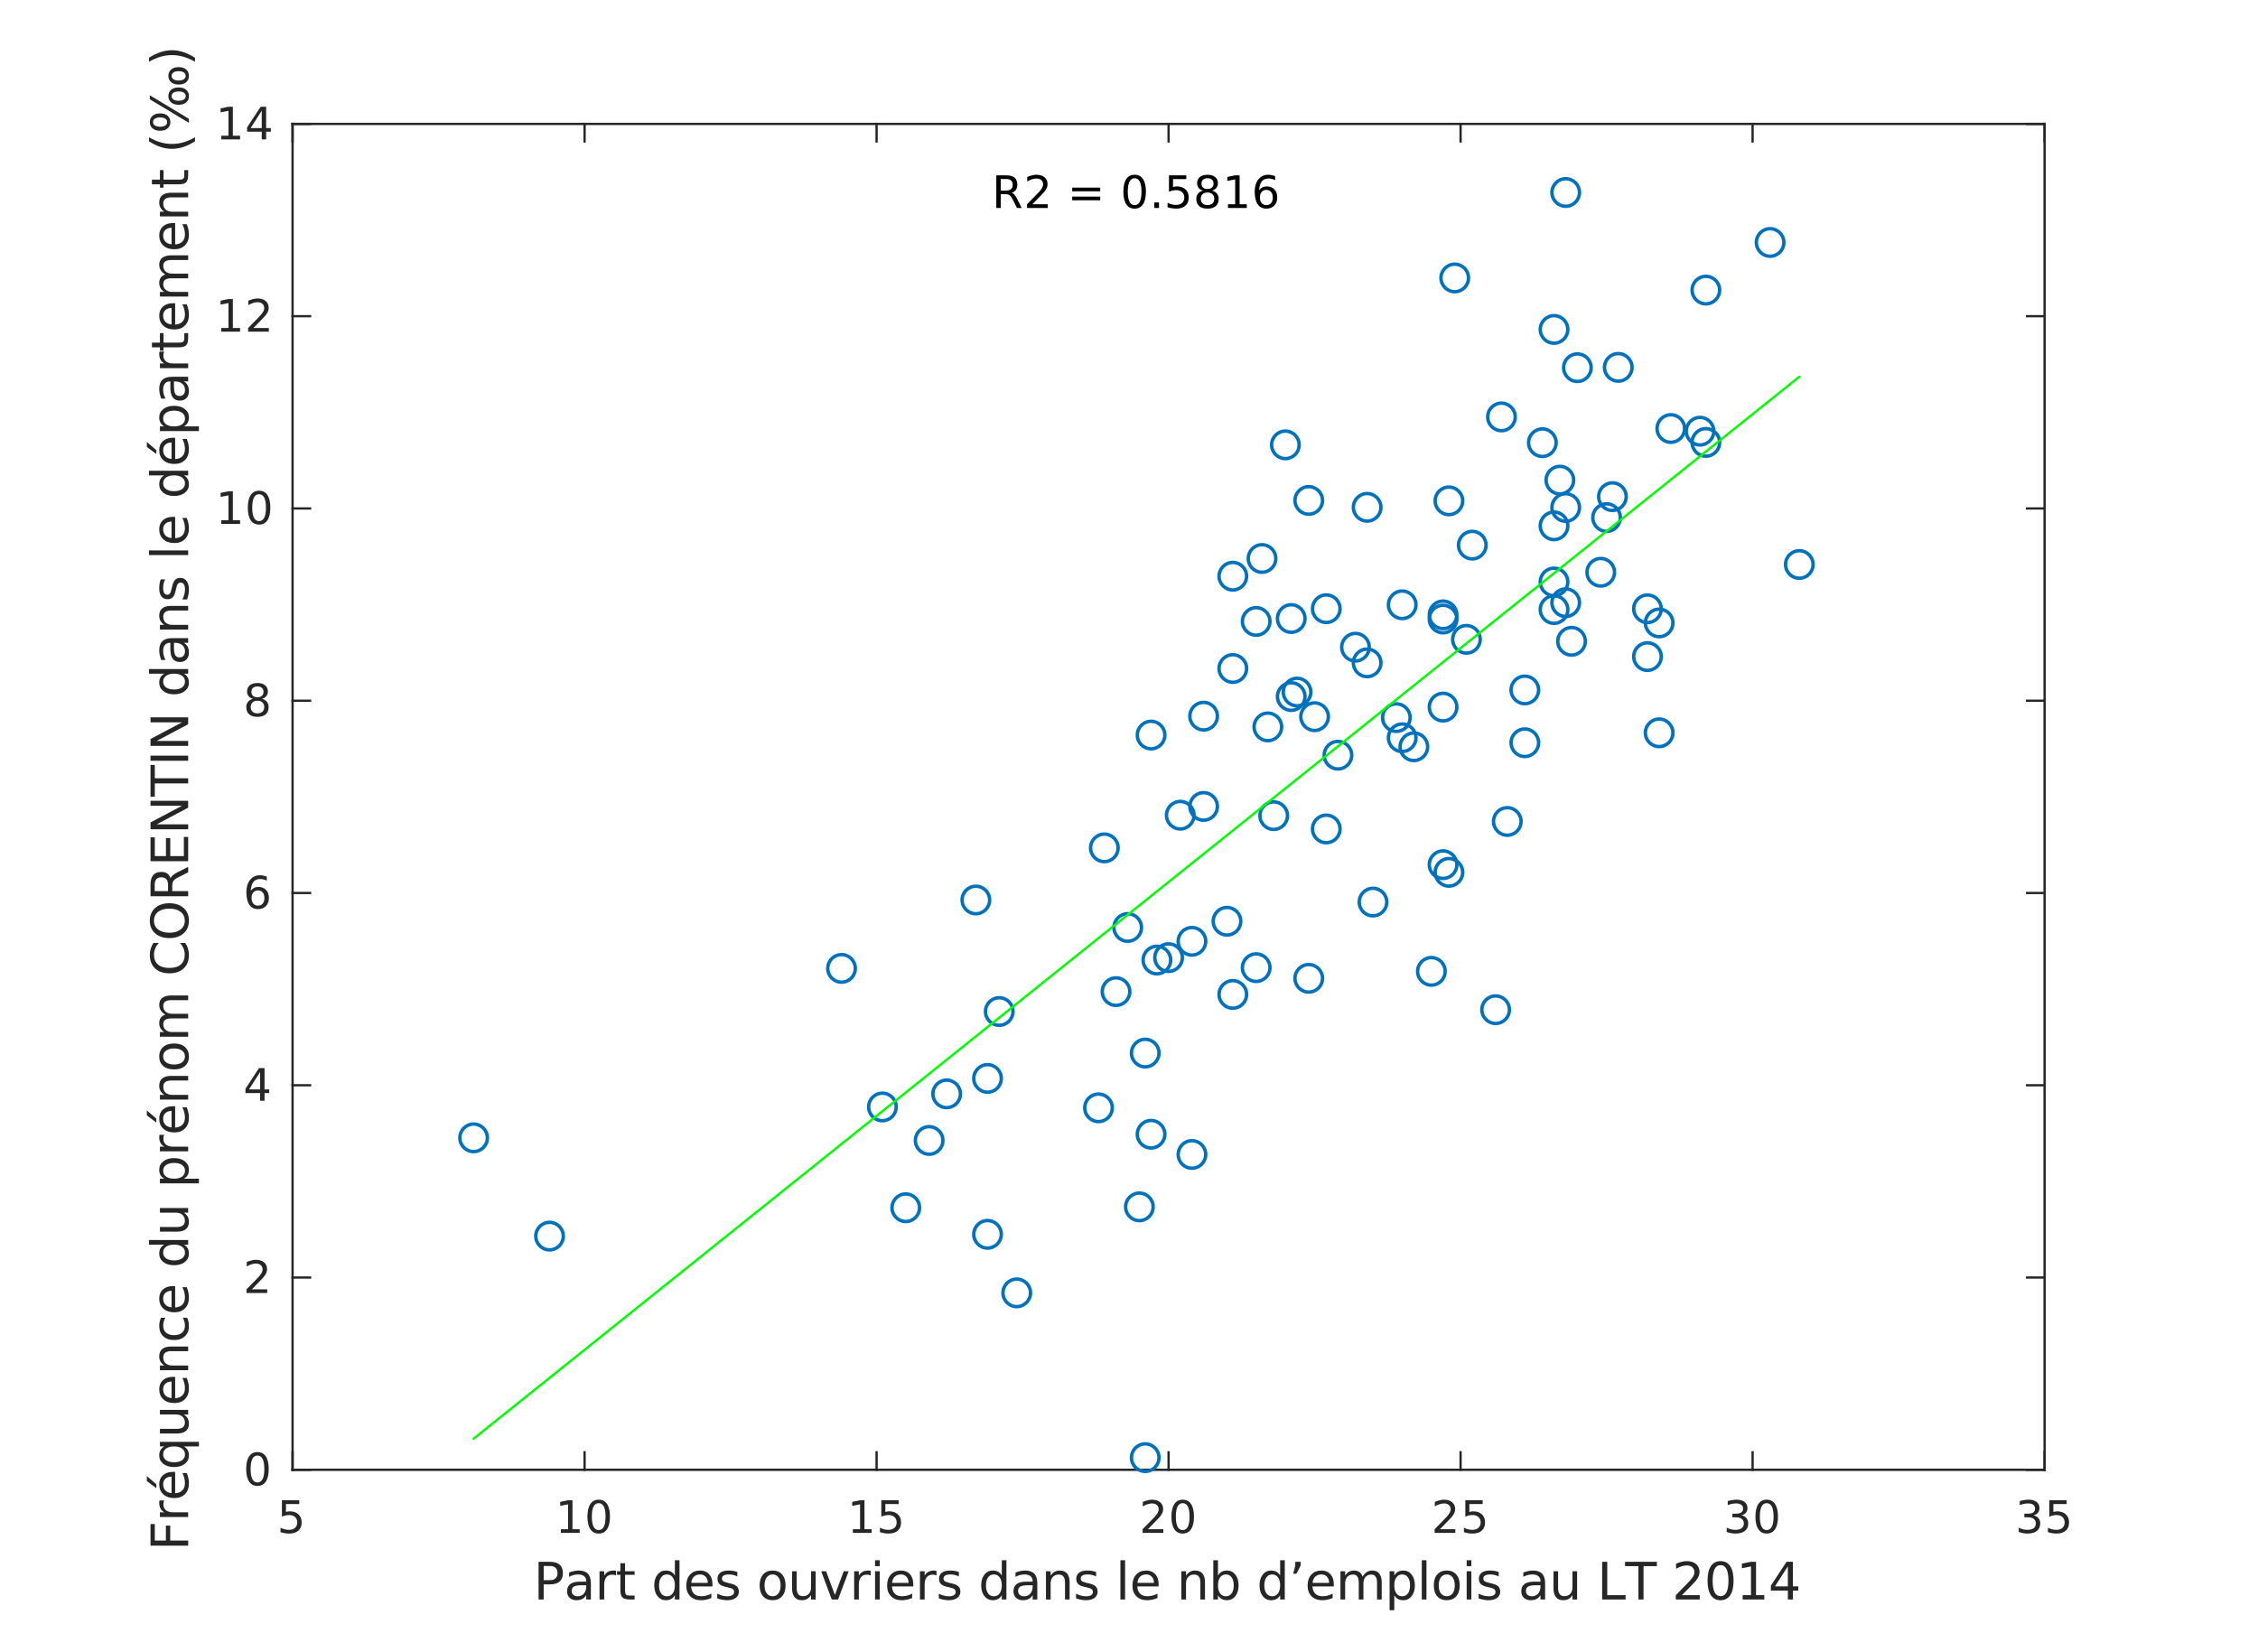 <?xml version="1.0"?>
<!DOCTYPE svg PUBLIC '-//W3C//DTD SVG 1.0//EN'
          'http://www.w3.org/TR/2001/REC-SVG-20010904/DTD/svg10.dtd'>
<svg xmlns:xlink="http://www.w3.org/1999/xlink" style="fill-opacity:1; color-rendering:auto; color-interpolation:auto; text-rendering:auto; stroke:black; stroke-linecap:square; stroke-miterlimit:10; shape-rendering:auto; stroke-opacity:1; fill:black; stroke-dasharray:none; font-weight:normal; stroke-width:1; font-family:'Dialog'; font-style:normal; stroke-linejoin:miter; font-size:12px; stroke-dashoffset:0; image-rendering:auto;" width="656" height="480" xmlns="http://www.w3.org/2000/svg"
><rect width="100%" height="100%" fill="#808080" stroke="none"/><!--Generated by the Batik Graphics2D SVG Generator--><defs id="genericDefs"
  /><g
  ><defs id="defs1"
    ><clipPath clipPathUnits="userSpaceOnUse" id="clipPath1"
      ><path d="M0 0 L656 0 L656 480 L0 480 L0 0 Z"
      /></clipPath
    ></defs
    ><g style="fill:white; stroke:white;"
    ><rect x="0" y="0" width="656" style="clip-path:url(#clipPath1); stroke:none;" height="480"
    /></g
    ><g style="fill:white; text-rendering:optimizeSpeed; color-rendering:optimizeSpeed; image-rendering:optimizeSpeed; shape-rendering:crispEdges; stroke:white; color-interpolation:sRGB;"
    ><rect x="0" width="656" height="480" y="0" style="stroke:none;"
      /><path style="stroke:none;" d="M85 427 L594 427 L594 36 L85 36 Z"
    /></g
    ><g style="fill:rgb(38,38,38); text-rendering:geometricPrecision; image-rendering:optimizeQuality; color-rendering:optimizeQuality; stroke-linejoin:round; stroke:rgb(38,38,38); color-interpolation:linearRGB; stroke-width:0.667;"
    ><line y2="427" style="fill:none;" x1="85" x2="594" y1="427"
      /><line y2="36" style="fill:none;" x1="85" x2="594" y1="36"
      /><line y2="421.91" style="fill:none;" x1="85" x2="85" y1="427"
      /><line y2="421.91" style="fill:none;" x1="169.833" x2="169.833" y1="427"
      /><line y2="421.91" style="fill:none;" x1="254.667" x2="254.667" y1="427"
      /><line y2="421.91" style="fill:none;" x1="339.5" x2="339.5" y1="427"
      /><line y2="421.91" style="fill:none;" x1="424.333" x2="424.333" y1="427"
      /><line y2="421.91" style="fill:none;" x1="509.167" x2="509.167" y1="427"
      /><line y2="421.91" style="fill:none;" x1="594" x2="594" y1="427"
      /><line y2="41.09" style="fill:none;" x1="85" x2="85" y1="36"
      /><line y2="41.09" style="fill:none;" x1="169.833" x2="169.833" y1="36"
      /><line y2="41.09" style="fill:none;" x1="254.667" x2="254.667" y1="36"
      /><line y2="41.09" style="fill:none;" x1="339.5" x2="339.5" y1="36"
      /><line y2="41.09" style="fill:none;" x1="424.333" x2="424.333" y1="36"
      /><line y2="41.09" style="fill:none;" x1="509.167" x2="509.167" y1="36"
      /><line y2="41.09" style="fill:none;" x1="594" x2="594" y1="36"
    /></g
    ><g transform="translate(85,432.333)" style="font-size:13.333px; fill:rgb(38,38,38); text-rendering:geometricPrecision; image-rendering:optimizeQuality; color-rendering:optimizeQuality; font-family:'SansSerif'; stroke:rgb(38,38,38); color-interpolation:linearRGB;"
    ><path style="stroke:none;" d="M-3.094 3.516 L1.938 3.516 L1.938 4.609 L-1.922 4.609 L-1.922 6.922 Q-1.641 6.828 -1.359 6.781 Q-1.078 6.734 -0.812 6.734 Q0.781 6.734 1.711 7.602 Q2.641 8.469 2.641 9.953 Q2.641 11.484 1.688 12.336 Q0.734 13.188 -1 13.188 Q-1.594 13.188 -2.219 13.086 Q-2.844 12.984 -3.5 12.781 L-3.5 11.484 Q-2.922 11.797 -2.312 11.953 Q-1.703 12.109 -1.031 12.109 Q0.078 12.109 0.719 11.531 Q1.359 10.953 1.359 9.953 Q1.359 8.969 0.719 8.391 Q0.078 7.812 -1.031 7.812 Q-1.547 7.812 -2.055 7.93 Q-2.562 8.047 -3.094 8.281 L-3.094 3.516 Z"
    /></g
    ><g transform="translate(169.833,432.333)" style="font-size:13.333px; fill:rgb(38,38,38); text-rendering:geometricPrecision; image-rendering:optimizeQuality; color-rendering:optimizeQuality; font-family:'SansSerif'; stroke:rgb(38,38,38); color-interpolation:linearRGB;"
    ><path style="stroke:none;" d="M-6.891 11.922 L-4.797 11.922 L-4.797 4.688 L-7.078 5.141 L-7.078 3.984 L-4.812 3.516 L-3.516 3.516 L-3.516 11.922 L-1.422 11.922 L-1.422 13 L-6.891 13 L-6.891 11.922 ZM4.095 4.359 Q3.11 4.359 2.61 5.336 Q2.11 6.312 2.11 8.266 Q2.11 10.219 2.61 11.195 Q3.11 12.172 4.095 12.172 Q5.095 12.172 5.595 11.195 Q6.095 10.219 6.095 8.266 Q6.095 6.312 5.595 5.336 Q5.095 4.359 4.095 4.359 ZM4.095 3.344 Q5.689 3.344 6.532 4.609 Q7.376 5.875 7.376 8.266 Q7.376 10.656 6.532 11.922 Q5.689 13.188 4.095 13.188 Q2.517 13.188 1.673 11.922 Q0.829 10.656 0.829 8.266 Q0.829 5.875 1.673 4.609 Q2.517 3.344 4.095 3.344 Z"
    /></g
    ><g transform="translate(254.667,432.333)" style="font-size:13.333px; fill:rgb(38,38,38); text-rendering:geometricPrecision; image-rendering:optimizeQuality; color-rendering:optimizeQuality; font-family:'SansSerif'; stroke:rgb(38,38,38); color-interpolation:linearRGB;"
    ><path style="stroke:none;" d="M-6.891 11.922 L-4.797 11.922 L-4.797 4.688 L-7.078 5.141 L-7.078 3.984 L-4.812 3.516 L-3.516 3.516 L-3.516 11.922 L-1.422 11.922 L-1.422 13 L-6.891 13 L-6.891 11.922 ZM1.376 3.516 L6.407 3.516 L6.407 4.609 L2.548 4.609 L2.548 6.922 Q2.829 6.828 3.11 6.781 Q3.392 6.734 3.657 6.734 Q5.251 6.734 6.181 7.602 Q7.11 8.469 7.11 9.953 Q7.11 11.484 6.157 12.336 Q5.204 13.188 3.47 13.188 Q2.876 13.188 2.251 13.086 Q1.626 12.984 0.97 12.781 L0.97 11.484 Q1.548 11.797 2.157 11.953 Q2.767 12.109 3.439 12.109 Q4.548 12.109 5.189 11.531 Q5.829 10.953 5.829 9.953 Q5.829 8.969 5.189 8.391 Q4.548 7.812 3.439 7.812 Q2.923 7.812 2.415 7.93 Q1.907 8.047 1.376 8.281 L1.376 3.516 Z"
    /></g
    ><g transform="translate(339.5,432.333)" style="font-size:13.333px; fill:rgb(38,38,38); text-rendering:geometricPrecision; image-rendering:optimizeQuality; color-rendering:optimizeQuality; font-family:'SansSerif'; stroke:rgb(38,38,38); color-interpolation:linearRGB;"
    ><path style="stroke:none;" d="M-6 11.922 L-1.531 11.922 L-1.531 13 L-7.547 13 L-7.547 11.922 Q-6.812 11.172 -5.555 9.898 Q-4.297 8.625 -3.969 8.25 Q-3.359 7.562 -3.117 7.078 Q-2.875 6.594 -2.875 6.141 Q-2.875 5.375 -3.398 4.906 Q-3.922 4.438 -4.781 4.438 Q-5.391 4.438 -6.055 4.641 Q-6.719 4.844 -7.484 5.281 L-7.484 3.984 Q-6.703 3.672 -6.031 3.508 Q-5.359 3.344 -4.812 3.344 Q-3.328 3.344 -2.453 4.086 Q-1.578 4.828 -1.578 6.062 Q-1.578 6.641 -1.797 7.164 Q-2.016 7.688 -2.594 8.391 Q-2.75 8.578 -3.602 9.461 Q-4.453 10.344 -6 11.922 ZM4.095 4.359 Q3.11 4.359 2.61 5.336 Q2.11 6.312 2.11 8.266 Q2.11 10.219 2.61 11.195 Q3.11 12.172 4.095 12.172 Q5.095 12.172 5.595 11.195 Q6.095 10.219 6.095 8.266 Q6.095 6.312 5.595 5.336 Q5.095 4.359 4.095 4.359 ZM4.095 3.344 Q5.689 3.344 6.532 4.609 Q7.376 5.875 7.376 8.266 Q7.376 10.656 6.532 11.922 Q5.689 13.188 4.095 13.188 Q2.517 13.188 1.673 11.922 Q0.829 10.656 0.829 8.266 Q0.829 5.875 1.673 4.609 Q2.517 3.344 4.095 3.344 Z"
    /></g
    ><g transform="translate(424.333,432.333)" style="font-size:13.333px; fill:rgb(38,38,38); text-rendering:geometricPrecision; image-rendering:optimizeQuality; color-rendering:optimizeQuality; font-family:'SansSerif'; stroke:rgb(38,38,38); color-interpolation:linearRGB;"
    ><path style="stroke:none;" d="M-6 11.922 L-1.531 11.922 L-1.531 13 L-7.547 13 L-7.547 11.922 Q-6.812 11.172 -5.555 9.898 Q-4.297 8.625 -3.969 8.25 Q-3.359 7.562 -3.117 7.078 Q-2.875 6.594 -2.875 6.141 Q-2.875 5.375 -3.398 4.906 Q-3.922 4.438 -4.781 4.438 Q-5.391 4.438 -6.055 4.641 Q-6.719 4.844 -7.484 5.281 L-7.484 3.984 Q-6.703 3.672 -6.031 3.508 Q-5.359 3.344 -4.812 3.344 Q-3.328 3.344 -2.453 4.086 Q-1.578 4.828 -1.578 6.062 Q-1.578 6.641 -1.797 7.164 Q-2.016 7.688 -2.594 8.391 Q-2.75 8.578 -3.602 9.461 Q-4.453 10.344 -6 11.922 ZM1.376 3.516 L6.407 3.516 L6.407 4.609 L2.548 4.609 L2.548 6.922 Q2.829 6.828 3.11 6.781 Q3.392 6.734 3.657 6.734 Q5.251 6.734 6.181 7.602 Q7.11 8.469 7.11 9.953 Q7.11 11.484 6.157 12.336 Q5.204 13.188 3.47 13.188 Q2.876 13.188 2.251 13.086 Q1.626 12.984 0.97 12.781 L0.97 11.484 Q1.548 11.797 2.157 11.953 Q2.767 12.109 3.439 12.109 Q4.548 12.109 5.189 11.531 Q5.829 10.953 5.829 9.953 Q5.829 8.969 5.189 8.391 Q4.548 7.812 3.439 7.812 Q2.923 7.812 2.415 7.93 Q1.907 8.047 1.376 8.281 L1.376 3.516 Z"
    /></g
    ><g transform="translate(509.167,432.333)" style="font-size:13.333px; fill:rgb(38,38,38); text-rendering:geometricPrecision; image-rendering:optimizeQuality; color-rendering:optimizeQuality; font-family:'SansSerif'; stroke:rgb(38,38,38); color-interpolation:linearRGB;"
    ><path style="stroke:none;" d="M-3.219 7.891 Q-2.297 8.094 -1.781 8.711 Q-1.266 9.328 -1.266 10.25 Q-1.266 11.641 -2.234 12.414 Q-3.203 13.188 -4.984 13.188 Q-5.578 13.188 -6.211 13.07 Q-6.844 12.953 -7.516 12.719 L-7.516 11.469 Q-6.969 11.781 -6.336 11.945 Q-5.703 12.109 -5.016 12.109 Q-3.812 12.109 -3.18 11.633 Q-2.547 11.156 -2.547 10.25 Q-2.547 9.406 -3.133 8.938 Q-3.719 8.469 -4.766 8.469 L-5.875 8.469 L-5.875 7.406 L-4.719 7.406 Q-3.766 7.406 -3.266 7.031 Q-2.766 6.656 -2.766 5.938 Q-2.766 5.219 -3.281 4.828 Q-3.797 4.438 -4.766 4.438 Q-5.297 4.438 -5.898 4.547 Q-6.5 4.656 -7.219 4.906 L-7.219 3.75 Q-6.5 3.547 -5.859 3.445 Q-5.219 3.344 -4.656 3.344 Q-3.188 3.344 -2.336 4.008 Q-1.484 4.672 -1.484 5.812 Q-1.484 6.594 -1.938 7.141 Q-2.391 7.688 -3.219 7.891 ZM4.095 4.359 Q3.11 4.359 2.61 5.336 Q2.11 6.312 2.11 8.266 Q2.11 10.219 2.61 11.195 Q3.11 12.172 4.095 12.172 Q5.095 12.172 5.595 11.195 Q6.095 10.219 6.095 8.266 Q6.095 6.312 5.595 5.336 Q5.095 4.359 4.095 4.359 ZM4.095 3.344 Q5.689 3.344 6.532 4.609 Q7.376 5.875 7.376 8.266 Q7.376 10.656 6.532 11.922 Q5.689 13.188 4.095 13.188 Q2.517 13.188 1.673 11.922 Q0.829 10.656 0.829 8.266 Q0.829 5.875 1.673 4.609 Q2.517 3.344 4.095 3.344 Z"
    /></g
    ><g transform="translate(594,432.333)" style="font-size:13.333px; fill:rgb(38,38,38); text-rendering:geometricPrecision; image-rendering:optimizeQuality; color-rendering:optimizeQuality; font-family:'SansSerif'; stroke:rgb(38,38,38); color-interpolation:linearRGB;"
    ><path style="stroke:none;" d="M-3.219 7.891 Q-2.297 8.094 -1.781 8.711 Q-1.266 9.328 -1.266 10.25 Q-1.266 11.641 -2.234 12.414 Q-3.203 13.188 -4.984 13.188 Q-5.578 13.188 -6.211 13.07 Q-6.844 12.953 -7.516 12.719 L-7.516 11.469 Q-6.969 11.781 -6.336 11.945 Q-5.703 12.109 -5.016 12.109 Q-3.812 12.109 -3.18 11.633 Q-2.547 11.156 -2.547 10.25 Q-2.547 9.406 -3.133 8.938 Q-3.719 8.469 -4.766 8.469 L-5.875 8.469 L-5.875 7.406 L-4.719 7.406 Q-3.766 7.406 -3.266 7.031 Q-2.766 6.656 -2.766 5.938 Q-2.766 5.219 -3.281 4.828 Q-3.797 4.438 -4.766 4.438 Q-5.297 4.438 -5.898 4.547 Q-6.5 4.656 -7.219 4.906 L-7.219 3.75 Q-6.5 3.547 -5.859 3.445 Q-5.219 3.344 -4.656 3.344 Q-3.188 3.344 -2.336 4.008 Q-1.484 4.672 -1.484 5.812 Q-1.484 6.594 -1.938 7.141 Q-2.391 7.688 -3.219 7.891 ZM1.376 3.516 L6.407 3.516 L6.407 4.609 L2.548 4.609 L2.548 6.922 Q2.829 6.828 3.11 6.781 Q3.392 6.734 3.657 6.734 Q5.251 6.734 6.181 7.602 Q7.11 8.469 7.11 9.953 Q7.11 11.484 6.157 12.336 Q5.204 13.188 3.47 13.188 Q2.876 13.188 2.251 13.086 Q1.626 12.984 0.97 12.781 L0.97 11.484 Q1.548 11.797 2.157 11.953 Q2.767 12.109 3.439 12.109 Q4.548 12.109 5.189 11.531 Q5.829 10.953 5.829 9.953 Q5.829 8.969 5.189 8.391 Q4.548 7.812 3.439 7.812 Q2.923 7.812 2.415 7.93 Q1.907 8.047 1.376 8.281 L1.376 3.516 Z"
    /></g
    ><g transform="translate(339.5,450.667)" style="font-size:14.667px; fill:rgb(38,38,38); text-rendering:geometricPrecision; image-rendering:optimizeQuality; color-rendering:optimizeQuality; font-family:'SansSerif'; stroke:rgb(38,38,38); color-interpolation:linearRGB;"
    ><path style="stroke:none;" d="M-181.547 4.281 L-181.547 8.391 L-179.688 8.391 Q-178.656 8.391 -178.094 7.852 Q-177.531 7.312 -177.531 6.328 Q-177.531 5.344 -178.094 4.812 Q-178.656 4.281 -179.688 4.281 L-181.547 4.281 ZM-183.031 3.062 L-179.688 3.062 Q-177.844 3.062 -176.906 3.898 Q-175.969 4.734 -175.969 6.328 Q-175.969 7.953 -176.906 8.781 Q-177.844 9.609 -179.688 9.609 L-181.547 9.609 L-181.547 14 L-183.031 14 L-183.031 3.062 ZM-170.521 9.875 Q-172.146 9.875 -172.779 10.25 Q-173.412 10.625 -173.412 11.531 Q-173.412 12.234 -172.943 12.656 Q-172.474 13.078 -171.662 13.078 Q-170.537 13.078 -169.857 12.289 Q-169.178 11.5 -169.178 10.172 L-169.178 9.875 L-170.521 9.875 ZM-167.834 9.312 L-167.834 14 L-169.178 14 L-169.178 12.75 Q-169.646 13.5 -170.334 13.859 Q-171.021 14.219 -172.021 14.219 Q-173.271 14.219 -174.013 13.508 Q-174.756 12.797 -174.756 11.609 Q-174.756 10.234 -173.834 9.531 Q-172.912 8.828 -171.068 8.828 L-169.178 8.828 L-169.178 8.688 Q-169.178 7.766 -169.787 7.25 Q-170.396 6.734 -171.506 6.734 Q-172.209 6.734 -172.881 6.906 Q-173.553 7.078 -174.162 7.422 L-174.162 6.172 Q-173.428 5.891 -172.724 5.742 Q-172.021 5.594 -171.365 5.594 Q-169.584 5.594 -168.709 6.516 Q-167.834 7.438 -167.834 9.312 ZM-160.509 7.062 Q-160.743 6.922 -161.009 6.859 Q-161.274 6.797 -161.602 6.797 Q-162.743 6.797 -163.352 7.539 Q-163.962 8.281 -163.962 9.672 L-163.962 14 L-165.321 14 L-165.321 5.797 L-163.962 5.797 L-163.962 7.078 Q-163.54 6.328 -162.86 5.961 Q-162.181 5.594 -161.196 5.594 Q-161.056 5.594 -160.892 5.617 Q-160.727 5.641 -160.524 5.672 L-160.509 7.062 ZM-157.905 3.469 L-157.905 5.797 L-155.139 5.797 L-155.139 6.844 L-157.905 6.844 L-157.905 11.297 Q-157.905 12.297 -157.631 12.586 Q-157.358 12.875 -156.514 12.875 L-155.139 12.875 L-155.139 14 L-156.514 14 Q-158.077 14 -158.671 13.414 Q-159.264 12.828 -159.264 11.297 L-159.264 6.844 L-160.249 6.844 L-160.249 5.797 L-159.264 5.797 L-159.264 3.469 L-157.905 3.469 ZM-143.437 7.047 L-143.437 2.609 L-142.093 2.609 L-142.093 14 L-143.437 14 L-143.437 12.766 Q-143.859 13.5 -144.507 13.859 Q-145.156 14.219 -146.062 14.219 Q-147.547 14.219 -148.484 13.031 Q-149.422 11.844 -149.422 9.906 Q-149.422 7.969 -148.484 6.781 Q-147.547 5.594 -146.062 5.594 Q-145.156 5.594 -144.507 5.953 Q-143.859 6.312 -143.437 7.047 ZM-148.031 9.906 Q-148.031 11.391 -147.422 12.234 Q-146.812 13.078 -145.734 13.078 Q-144.672 13.078 -144.054 12.234 Q-143.437 11.391 -143.437 9.906 Q-143.437 8.422 -144.054 7.578 Q-144.672 6.734 -145.734 6.734 Q-146.812 6.734 -147.422 7.578 Q-148.031 8.422 -148.031 9.906 ZM-132.509 9.562 L-132.509 10.219 L-138.712 10.219 Q-138.618 11.609 -137.868 12.336 Q-137.118 13.062 -135.79 13.062 Q-135.009 13.062 -134.282 12.875 Q-133.556 12.688 -132.837 12.312 L-132.837 13.578 Q-133.556 13.891 -134.321 14.055 Q-135.087 14.219 -135.868 14.219 Q-137.821 14.219 -138.97 13.07 Q-140.118 11.922 -140.118 9.984 Q-140.118 7.969 -139.032 6.781 Q-137.946 5.594 -136.103 5.594 Q-134.446 5.594 -133.478 6.664 Q-132.509 7.734 -132.509 9.562 ZM-133.868 9.172 Q-133.884 8.062 -134.485 7.398 Q-135.087 6.734 -136.087 6.734 Q-137.212 6.734 -137.892 7.375 Q-138.571 8.016 -138.665 9.172 L-133.868 9.172 ZM-125.289 6.031 L-125.289 7.312 Q-125.851 7.016 -126.468 6.875 Q-127.085 6.734 -127.742 6.734 Q-128.757 6.734 -129.257 7.039 Q-129.757 7.344 -129.757 7.953 Q-129.757 8.422 -129.398 8.688 Q-129.039 8.953 -127.945 9.203 L-127.492 9.312 Q-126.054 9.609 -125.453 10.172 Q-124.851 10.734 -124.851 11.734 Q-124.851 12.875 -125.75 13.547 Q-126.648 14.219 -128.242 14.219 Q-128.898 14.219 -129.609 14.086 Q-130.32 13.953 -131.117 13.703 L-131.117 12.312 Q-130.367 12.703 -129.64 12.891 Q-128.914 13.078 -128.21 13.078 Q-127.257 13.078 -126.742 12.758 Q-126.226 12.438 -126.226 11.844 Q-126.226 11.297 -126.601 11 Q-126.976 10.703 -128.226 10.438 L-128.695 10.328 Q-129.945 10.062 -130.5 9.516 Q-131.054 8.969 -131.054 8.016 Q-131.054 6.859 -130.234 6.227 Q-129.414 5.594 -127.914 5.594 Q-127.164 5.594 -126.5 5.703 Q-125.835 5.812 -125.289 6.031 ZM-115.041 6.734 Q-116.119 6.734 -116.752 7.586 Q-117.385 8.438 -117.385 9.906 Q-117.385 11.375 -116.76 12.219 Q-116.135 13.062 -115.041 13.062 Q-113.963 13.062 -113.338 12.219 Q-112.713 11.375 -112.713 9.906 Q-112.713 8.453 -113.338 7.594 Q-113.963 6.734 -115.041 6.734 ZM-115.041 5.594 Q-113.291 5.594 -112.283 6.742 Q-111.275 7.891 -111.275 9.906 Q-111.275 11.922 -112.283 13.07 Q-113.291 14.219 -115.041 14.219 Q-116.806 14.219 -117.806 13.07 Q-118.806 11.922 -118.806 9.906 Q-118.806 7.891 -117.806 6.742 Q-116.806 5.594 -115.041 5.594 ZM-109.386 10.766 L-109.386 5.797 L-108.043 5.797 L-108.043 10.719 Q-108.043 11.875 -107.59 12.461 Q-107.136 13.047 -106.23 13.047 Q-105.136 13.047 -104.504 12.352 Q-103.871 11.656 -103.871 10.453 L-103.871 5.797 L-102.527 5.797 L-102.527 14 L-103.871 14 L-103.871 12.734 Q-104.355 13.484 -105.004 13.852 Q-105.652 14.219 -106.511 14.219 Q-107.933 14.219 -108.66 13.336 Q-109.386 12.453 -109.386 10.766 ZM-100.926 5.797 L-99.504 5.797 L-96.941 12.688 L-94.379 5.797 L-92.941 5.797 L-96.019 14 L-97.863 14 L-100.926 5.797 ZM-86.533 7.062 Q-86.768 6.922 -87.033 6.859 Q-87.299 6.797 -87.627 6.797 Q-88.768 6.797 -89.377 7.539 Q-89.987 8.281 -89.987 9.672 L-89.987 14 L-91.346 14 L-91.346 5.797 L-89.987 5.797 L-89.987 7.078 Q-89.565 6.328 -88.885 5.961 Q-88.205 5.594 -87.221 5.594 Q-87.08 5.594 -86.916 5.617 Q-86.752 5.641 -86.549 5.672 L-86.533 7.062 ZM-85.273 5.797 L-83.914 5.797 L-83.914 14 L-85.273 14 L-85.273 5.797 ZM-85.273 2.609 L-83.914 2.609 L-83.914 4.312 L-85.273 4.312 L-85.273 2.609 ZM-74.17 9.562 L-74.17 10.219 L-80.373 10.219 Q-80.279 11.609 -79.529 12.336 Q-78.779 13.062 -77.451 13.062 Q-76.67 13.062 -75.944 12.875 Q-75.217 12.688 -74.498 12.312 L-74.498 13.578 Q-75.217 13.891 -75.983 14.055 Q-76.748 14.219 -77.529 14.219 Q-79.483 14.219 -80.631 13.07 Q-81.779 11.922 -81.779 9.984 Q-81.779 7.969 -80.694 6.781 Q-79.608 5.594 -77.764 5.594 Q-76.108 5.594 -75.139 6.664 Q-74.17 7.734 -74.17 9.562 ZM-75.529 9.172 Q-75.545 8.062 -76.147 7.398 Q-76.748 6.734 -77.748 6.734 Q-78.873 6.734 -79.553 7.375 Q-80.233 8.016 -80.326 9.172 L-75.529 9.172 ZM-67.419 7.062 Q-67.653 6.922 -67.919 6.859 Q-68.184 6.797 -68.512 6.797 Q-69.653 6.797 -70.262 7.539 Q-70.872 8.281 -70.872 9.672 L-70.872 14 L-72.231 14 L-72.231 5.797 L-70.872 5.797 L-70.872 7.078 Q-70.45 6.328 -69.77 5.961 Q-69.091 5.594 -68.106 5.594 Q-67.966 5.594 -67.802 5.617 Q-67.637 5.641 -67.434 5.672 L-67.419 7.062 ZM-60.924 6.031 L-60.924 7.312 Q-61.487 7.016 -62.104 6.875 Q-62.721 6.734 -63.377 6.734 Q-64.393 6.734 -64.893 7.039 Q-65.393 7.344 -65.393 7.953 Q-65.393 8.422 -65.034 8.688 Q-64.674 8.953 -63.581 9.203 L-63.127 9.312 Q-61.69 9.609 -61.088 10.172 Q-60.487 10.734 -60.487 11.734 Q-60.487 12.875 -61.385 13.547 Q-62.284 14.219 -63.877 14.219 Q-64.534 14.219 -65.245 14.086 Q-65.956 13.953 -66.752 13.703 L-66.752 12.312 Q-66.002 12.703 -65.276 12.891 Q-64.549 13.078 -63.846 13.078 Q-62.893 13.078 -62.377 12.758 Q-61.862 12.438 -61.862 11.844 Q-61.862 11.297 -62.237 11 Q-62.612 10.703 -63.862 10.438 L-64.331 10.328 Q-65.581 10.062 -66.135 9.516 Q-66.69 8.969 -66.69 8.016 Q-66.69 6.859 -65.87 6.227 Q-65.049 5.594 -63.549 5.594 Q-62.799 5.594 -62.135 5.703 Q-61.471 5.812 -60.924 6.031 ZM-48.458 7.047 L-48.458 2.609 L-47.114 2.609 L-47.114 14 L-48.458 14 L-48.458 12.766 Q-48.88 13.5 -49.528 13.859 Q-50.176 14.219 -51.083 14.219 Q-52.567 14.219 -53.505 13.031 Q-54.442 11.844 -54.442 9.906 Q-54.442 7.969 -53.505 6.781 Q-52.567 5.594 -51.083 5.594 Q-50.176 5.594 -49.528 5.953 Q-48.88 6.312 -48.458 7.047 ZM-53.051 9.906 Q-53.051 11.391 -52.442 12.234 Q-51.833 13.078 -50.755 13.078 Q-49.692 13.078 -49.075 12.234 Q-48.458 11.391 -48.458 9.906 Q-48.458 8.422 -49.075 7.578 Q-49.692 6.734 -50.755 6.734 Q-51.833 6.734 -52.442 7.578 Q-53.051 8.422 -53.051 9.906 ZM-40.826 9.875 Q-42.451 9.875 -43.084 10.25 Q-43.717 10.625 -43.717 11.531 Q-43.717 12.234 -43.248 12.656 Q-42.779 13.078 -41.967 13.078 Q-40.842 13.078 -40.162 12.289 Q-39.483 11.5 -39.483 10.172 L-39.483 9.875 L-40.826 9.875 ZM-38.139 9.312 L-38.139 14 L-39.483 14 L-39.483 12.75 Q-39.951 13.5 -40.639 13.859 Q-41.326 14.219 -42.326 14.219 Q-43.576 14.219 -44.319 13.508 Q-45.061 12.797 -45.061 11.609 Q-45.061 10.234 -44.139 9.531 Q-43.217 8.828 -41.373 8.828 L-39.483 8.828 L-39.483 8.688 Q-39.483 7.766 -40.092 7.25 Q-40.701 6.734 -41.811 6.734 Q-42.514 6.734 -43.186 6.906 Q-43.858 7.078 -44.467 7.422 L-44.467 6.172 Q-43.733 5.891 -43.029 5.742 Q-42.326 5.594 -41.67 5.594 Q-39.889 5.594 -39.014 6.516 Q-38.139 7.438 -38.139 9.312 ZM-28.751 9.047 L-28.751 14 L-30.095 14 L-30.095 9.094 Q-30.095 7.922 -30.548 7.344 Q-31.001 6.766 -31.923 6.766 Q-33.001 6.766 -33.634 7.461 Q-34.267 8.156 -34.267 9.359 L-34.267 14 L-35.626 14 L-35.626 5.797 L-34.267 5.797 L-34.267 7.078 Q-33.783 6.328 -33.126 5.961 Q-32.47 5.594 -31.611 5.594 Q-30.204 5.594 -29.478 6.469 Q-28.751 7.344 -28.751 9.047 ZM-21.056 6.031 L-21.056 7.312 Q-21.619 7.016 -22.236 6.875 Q-22.853 6.734 -23.509 6.734 Q-24.525 6.734 -25.025 7.039 Q-25.525 7.344 -25.525 7.953 Q-25.525 8.422 -25.166 8.688 Q-24.806 8.953 -23.712 9.203 L-23.259 9.312 Q-21.822 9.609 -21.22 10.172 Q-20.619 10.734 -20.619 11.734 Q-20.619 12.875 -21.517 13.547 Q-22.416 14.219 -24.009 14.219 Q-24.666 14.219 -25.376 14.086 Q-26.087 13.953 -26.884 13.703 L-26.884 12.312 Q-26.134 12.703 -25.408 12.891 Q-24.681 13.078 -23.978 13.078 Q-23.025 13.078 -22.509 12.758 Q-21.994 12.438 -21.994 11.844 Q-21.994 11.297 -22.369 11 Q-22.744 10.703 -23.994 10.438 L-24.462 10.328 Q-25.712 10.062 -26.267 9.516 Q-26.822 8.969 -26.822 8.016 Q-26.822 6.859 -26.001 6.227 Q-25.181 5.594 -23.681 5.594 Q-22.931 5.594 -22.267 5.703 Q-21.603 5.812 -21.056 6.031 ZM-13.996 2.609 L-12.636 2.609 L-12.636 14 L-13.996 14 L-13.996 2.609 ZM-2.893 9.562 L-2.893 10.219 L-9.096 10.219 Q-9.002 11.609 -8.252 12.336 Q-7.502 13.062 -6.174 13.062 Q-5.393 13.062 -4.666 12.875 Q-3.939 12.688 -3.221 12.312 L-3.221 13.578 Q-3.939 13.891 -4.705 14.055 Q-5.471 14.219 -6.252 14.219 Q-8.205 14.219 -9.354 13.07 Q-10.502 11.922 -10.502 9.984 Q-10.502 7.969 -9.416 6.781 Q-8.33 5.594 -6.486 5.594 Q-4.83 5.594 -3.861 6.664 Q-2.893 7.734 -2.893 9.562 ZM-4.252 9.172 Q-4.268 8.062 -4.869 7.398 Q-5.471 6.734 -6.471 6.734 Q-7.596 6.734 -8.275 7.375 Q-8.955 8.016 -9.049 9.172 L-4.252 9.172 ZM10.58 9.047 L10.58 14 L9.236 14 L9.236 9.094 Q9.236 7.922 8.783 7.344 Q8.33 6.766 7.408 6.766 Q6.33 6.766 5.697 7.461 Q5.064 8.156 5.064 9.359 L5.064 14 L3.705 14 L3.705 5.797 L5.064 5.797 L5.064 7.078 Q5.549 6.328 6.205 5.961 Q6.861 5.594 7.721 5.594 Q9.127 5.594 9.854 6.469 Q10.58 7.344 10.58 9.047 ZM18.932 9.906 Q18.932 8.422 18.322 7.578 Q17.713 6.734 16.65 6.734 Q15.572 6.734 14.963 7.578 Q14.353 8.422 14.353 9.906 Q14.353 11.391 14.963 12.234 Q15.572 13.078 16.65 13.078 Q17.713 13.078 18.322 12.234 Q18.932 11.391 18.932 9.906 ZM14.353 7.047 Q14.775 6.312 15.424 5.953 Q16.072 5.594 16.978 5.594 Q18.463 5.594 19.4 6.781 Q20.338 7.969 20.338 9.906 Q20.338 11.844 19.4 13.031 Q18.463 14.219 16.978 14.219 Q16.072 14.219 15.424 13.859 Q14.775 13.5 14.353 12.766 L14.353 14 L12.994 14 L12.994 2.609 L14.353 2.609 L14.353 7.047 ZM32.409 7.047 L32.409 2.609 L33.753 2.609 L33.753 14 L32.409 14 L32.409 12.766 Q31.987 13.5 31.339 13.859 Q30.691 14.219 29.784 14.219 Q28.3 14.219 27.362 13.031 Q26.425 11.844 26.425 9.906 Q26.425 7.969 27.362 6.781 Q28.3 5.594 29.784 5.594 Q30.691 5.594 31.339 5.953 Q31.987 6.312 32.409 7.047 ZM27.816 9.906 Q27.816 11.391 28.425 12.234 Q29.034 13.078 30.112 13.078 Q31.175 13.078 31.792 12.234 Q32.409 11.391 32.409 9.906 Q32.409 8.422 31.792 7.578 Q31.175 6.734 30.112 6.734 Q29.034 6.734 28.425 7.578 Q27.816 8.422 27.816 9.906 ZM36.806 3.062 L38.353 3.062 L38.353 4.172 L37.15 6.516 L36.197 6.516 L36.806 4.172 L36.806 3.062 ZM47.996 9.562 L47.996 10.219 L41.793 10.219 Q41.887 11.609 42.637 12.336 Q43.387 13.062 44.715 13.062 Q45.496 13.062 46.223 12.875 Q46.95 12.688 47.668 12.312 L47.668 13.578 Q46.95 13.891 46.184 14.055 Q45.418 14.219 44.637 14.219 Q42.684 14.219 41.535 13.07 Q40.387 11.922 40.387 9.984 Q40.387 7.969 41.473 6.781 Q42.559 5.594 44.403 5.594 Q46.059 5.594 47.028 6.664 Q47.996 7.734 47.996 9.562 ZM46.637 9.172 Q46.621 8.062 46.02 7.398 Q45.418 6.734 44.418 6.734 Q43.293 6.734 42.614 7.375 Q41.934 8.016 41.84 9.172 L46.637 9.172 ZM56.373 7.375 Q56.888 6.469 57.592 6.031 Q58.295 5.594 59.248 5.594 Q60.529 5.594 61.224 6.492 Q61.92 7.391 61.92 9.047 L61.92 14 L60.56 14 L60.56 9.094 Q60.56 7.906 60.138 7.336 Q59.717 6.766 58.873 6.766 Q57.826 6.766 57.217 7.461 Q56.607 8.156 56.607 9.359 L56.607 14 L55.248 14 L55.248 9.094 Q55.248 7.906 54.834 7.336 Q54.42 6.766 53.545 6.766 Q52.513 6.766 51.904 7.469 Q51.295 8.172 51.295 9.359 L51.295 14 L49.935 14 L49.935 5.797 L51.295 5.797 L51.295 7.078 Q51.748 6.312 52.396 5.953 Q53.045 5.594 53.935 5.594 Q54.826 5.594 55.451 6.047 Q56.076 6.5 56.373 7.375 ZM65.572 12.766 L65.572 17.125 L64.212 17.125 L64.212 5.797 L65.572 5.797 L65.572 7.047 Q65.993 6.312 66.642 5.953 Q67.29 5.594 68.197 5.594 Q69.681 5.594 70.618 6.781 Q71.556 7.969 71.556 9.906 Q71.556 11.844 70.618 13.031 Q69.681 14.219 68.197 14.219 Q67.29 14.219 66.642 13.859 Q65.993 13.5 65.572 12.766 ZM70.15 9.906 Q70.15 8.422 69.54 7.578 Q68.931 6.734 67.868 6.734 Q66.79 6.734 66.181 7.578 Q65.572 8.422 65.572 9.906 Q65.572 11.391 66.181 12.234 Q66.79 13.078 67.868 13.078 Q68.931 13.078 69.54 12.234 Q70.15 11.391 70.15 9.906 ZM73.562 2.609 L74.922 2.609 L74.922 14 L73.562 14 L73.562 2.609 ZM80.822 6.734 Q79.744 6.734 79.111 7.586 Q78.478 8.438 78.478 9.906 Q78.478 11.375 79.103 12.219 Q79.728 13.062 80.822 13.062 Q81.9 13.062 82.525 12.219 Q83.15 11.375 83.15 9.906 Q83.15 8.453 82.525 7.594 Q81.9 6.734 80.822 6.734 ZM80.822 5.594 Q82.572 5.594 83.58 6.742 Q84.588 7.891 84.588 9.906 Q84.588 11.922 83.58 13.07 Q82.572 14.219 80.822 14.219 Q79.056 14.219 78.056 13.07 Q77.056 11.922 77.056 9.906 Q77.056 7.891 78.056 6.742 Q79.056 5.594 80.822 5.594 ZM86.601 5.797 L87.961 5.797 L87.961 14 L86.601 14 L86.601 5.797 ZM86.601 2.609 L87.961 2.609 L87.961 4.312 L86.601 4.312 L86.601 2.609 ZM95.908 6.031 L95.908 7.312 Q95.345 7.016 94.728 6.875 Q94.111 6.734 93.454 6.734 Q92.439 6.734 91.939 7.039 Q91.439 7.344 91.439 7.953 Q91.439 8.422 91.798 8.688 Q92.158 8.953 93.251 9.203 L93.704 9.312 Q95.142 9.609 95.743 10.172 Q96.345 10.734 96.345 11.734 Q96.345 12.875 95.447 13.547 Q94.548 14.219 92.954 14.219 Q92.298 14.219 91.587 14.086 Q90.876 13.953 90.079 13.703 L90.079 12.312 Q90.829 12.703 91.556 12.891 Q92.283 13.078 92.986 13.078 Q93.939 13.078 94.454 12.758 Q94.97 12.438 94.97 11.844 Q94.97 11.297 94.595 11 Q94.22 10.703 92.97 10.438 L92.501 10.328 Q91.251 10.062 90.697 9.516 Q90.142 8.969 90.142 8.016 Q90.142 6.859 90.962 6.227 Q91.783 5.594 93.283 5.594 Q94.033 5.594 94.697 5.703 Q95.361 5.812 95.908 6.031 ZM106.702 9.875 Q105.077 9.875 104.445 10.25 Q103.812 10.625 103.812 11.531 Q103.812 12.234 104.28 12.656 Q104.749 13.078 105.562 13.078 Q106.687 13.078 107.366 12.289 Q108.046 11.5 108.046 10.172 L108.046 9.875 L106.702 9.875 ZM109.39 9.312 L109.39 14 L108.046 14 L108.046 12.75 Q107.577 13.5 106.89 13.859 Q106.202 14.219 105.202 14.219 Q103.952 14.219 103.21 13.508 Q102.468 12.797 102.468 11.609 Q102.468 10.234 103.39 9.531 Q104.312 8.828 106.155 8.828 L108.046 8.828 L108.046 8.688 Q108.046 7.766 107.437 7.25 Q106.827 6.734 105.718 6.734 Q105.015 6.734 104.343 6.906 Q103.671 7.078 103.062 7.422 L103.062 6.172 Q103.796 5.891 104.499 5.742 Q105.202 5.594 105.859 5.594 Q107.64 5.594 108.515 6.516 Q109.39 7.438 109.39 9.312 ZM111.824 10.766 L111.824 5.797 L113.168 5.797 L113.168 10.719 Q113.168 11.875 113.621 12.461 Q114.074 13.047 114.98 13.047 Q116.074 13.047 116.707 12.352 Q117.34 11.656 117.34 10.453 L117.34 5.797 L118.683 5.797 L118.683 14 L117.34 14 L117.34 12.734 Q116.855 13.484 116.207 13.852 Q115.558 14.219 114.699 14.219 Q113.277 14.219 112.551 13.336 Q111.824 12.453 111.824 10.766 ZM125.959 3.062 L127.444 3.062 L127.444 12.75 L132.772 12.75 L132.772 14 L125.959 14 L125.959 3.062 ZM132.609 3.062 L141.859 3.062 L141.859 4.312 L137.984 4.312 L137.984 14 L136.5 14 L136.5 4.312 L132.609 4.312 L132.609 3.062 ZM149.143 12.75 L154.314 12.75 L154.314 14 L147.361 14 L147.361 12.75 Q148.205 11.891 149.658 10.422 Q151.111 8.953 151.486 8.516 Q152.205 7.719 152.486 7.164 Q152.768 6.609 152.768 6.078 Q152.768 5.203 152.158 4.656 Q151.549 4.109 150.564 4.109 Q149.861 4.109 149.088 4.352 Q148.314 4.594 147.439 5.094 L147.439 3.594 Q148.33 3.234 149.111 3.047 Q149.893 2.859 150.533 2.859 Q152.236 2.859 153.244 3.711 Q154.252 4.562 154.252 5.984 Q154.252 6.656 154.002 7.266 Q153.752 7.875 153.08 8.688 Q152.893 8.906 151.916 9.922 Q150.939 10.938 149.143 12.75 ZM160.358 4.031 Q159.217 4.031 158.639 5.156 Q158.061 6.281 158.061 8.547 Q158.061 10.797 158.639 11.922 Q159.217 13.047 160.358 13.047 Q161.514 13.047 162.084 11.922 Q162.655 10.797 162.655 8.547 Q162.655 6.281 162.084 5.156 Q161.514 4.031 160.358 4.031 ZM160.358 2.859 Q162.202 2.859 163.17 4.32 Q164.139 5.781 164.139 8.547 Q164.139 11.297 163.17 12.758 Q162.202 14.219 160.358 14.219 Q158.53 14.219 157.553 12.758 Q156.577 11.297 156.577 8.547 Q156.577 5.781 157.553 4.32 Q158.53 2.859 160.358 2.859 ZM166.776 12.75 L169.198 12.75 L169.198 4.406 L166.558 4.938 L166.558 3.594 L169.183 3.062 L170.667 3.062 L170.667 12.75 L173.073 12.75 L173.073 14 L166.776 14 L166.776 12.75 ZM179.914 4.359 L176.179 10.188 L179.914 10.188 L179.914 4.359 ZM179.523 3.062 L181.382 3.062 L181.382 10.188 L182.945 10.188 L182.945 11.422 L181.382 11.422 L181.382 14 L179.914 14 L179.914 11.422 L174.976 11.422 L174.976 10 L179.523 3.062 Z"
    /></g
    ><g style="fill:rgb(38,38,38); text-rendering:geometricPrecision; image-rendering:optimizeQuality; color-rendering:optimizeQuality; stroke-linejoin:round; stroke:rgb(38,38,38); color-interpolation:linearRGB; stroke-width:0.667;"
    ><line y2="36" style="fill:none;" x1="85" x2="85" y1="427"
      /><line y2="36" style="fill:none;" x1="594" x2="594" y1="427"
      /><line y2="427" style="fill:none;" x1="85" x2="90.09" y1="427"
      /><line y2="371.143" style="fill:none;" x1="85" x2="90.09" y1="371.143"
      /><line y2="315.286" style="fill:none;" x1="85" x2="90.09" y1="315.286"
      /><line y2="259.429" style="fill:none;" x1="85" x2="90.09" y1="259.429"
      /><line y2="203.571" style="fill:none;" x1="85" x2="90.09" y1="203.571"
      /><line y2="147.714" style="fill:none;" x1="85" x2="90.09" y1="147.714"
      /><line y2="91.857" style="fill:none;" x1="85" x2="90.09" y1="91.857"
      /><line y2="36" style="fill:none;" x1="85" x2="90.09" y1="36"
      /><line y2="427" style="fill:none;" x1="594" x2="588.91" y1="427"
      /><line y2="371.143" style="fill:none;" x1="594" x2="588.91" y1="371.143"
      /><line y2="315.286" style="fill:none;" x1="594" x2="588.91" y1="315.286"
      /><line y2="259.429" style="fill:none;" x1="594" x2="588.91" y1="259.429"
      /><line y2="203.571" style="fill:none;" x1="594" x2="588.91" y1="203.571"
      /><line y2="147.714" style="fill:none;" x1="594" x2="588.91" y1="147.714"
      /><line y2="91.857" style="fill:none;" x1="594" x2="588.91" y1="91.857"
      /><line y2="36" style="fill:none;" x1="594" x2="588.91" y1="36"
    /></g
    ><g transform="translate(79.667,427)" style="font-size:13.333px; fill:rgb(38,38,38); text-rendering:geometricPrecision; image-rendering:optimizeQuality; color-rendering:optimizeQuality; font-family:'SansSerif'; stroke:rgb(38,38,38); color-interpolation:linearRGB;"
    ><path style="stroke:none;" d="M-4.875 -4.141 Q-5.859 -4.141 -6.359 -3.164 Q-6.859 -2.188 -6.859 -0.234 Q-6.859 1.719 -6.359 2.695 Q-5.859 3.672 -4.875 3.672 Q-3.875 3.672 -3.375 2.695 Q-2.875 1.719 -2.875 -0.234 Q-2.875 -2.188 -3.375 -3.164 Q-3.875 -4.141 -4.875 -4.141 ZM-4.875 -5.156 Q-3.281 -5.156 -2.438 -3.891 Q-1.594 -2.625 -1.594 -0.234 Q-1.594 2.156 -2.438 3.422 Q-3.281 4.688 -4.875 4.688 Q-6.453 4.688 -7.297 3.422 Q-8.141 2.156 -8.141 -0.234 Q-8.141 -2.625 -7.297 -3.891 Q-6.453 -5.156 -4.875 -5.156 Z"
    /></g
    ><g transform="translate(79.667,371.143)" style="font-size:13.333px; fill:rgb(38,38,38); text-rendering:geometricPrecision; image-rendering:optimizeQuality; color-rendering:optimizeQuality; font-family:'SansSerif'; stroke:rgb(38,38,38); color-interpolation:linearRGB;"
    ><path style="stroke:none;" d="M-6.5 3.422 L-2.031 3.422 L-2.031 4.5 L-8.047 4.5 L-8.047 3.422 Q-7.312 2.672 -6.055 1.398 Q-4.797 0.125 -4.469 -0.25 Q-3.859 -0.938 -3.617 -1.422 Q-3.375 -1.906 -3.375 -2.359 Q-3.375 -3.125 -3.898 -3.594 Q-4.422 -4.062 -5.281 -4.062 Q-5.891 -4.062 -6.555 -3.859 Q-7.219 -3.656 -7.984 -3.219 L-7.984 -4.516 Q-7.203 -4.828 -6.531 -4.992 Q-5.859 -5.156 -5.312 -5.156 Q-3.828 -5.156 -2.953 -4.414 Q-2.078 -3.672 -2.078 -2.438 Q-2.078 -1.859 -2.297 -1.336 Q-2.516 -0.812 -3.094 -0.109 Q-3.25 0.078 -4.102 0.961 Q-4.953 1.844 -6.5 3.422 Z"
    /></g
    ><g transform="translate(79.667,315.286)" style="font-size:13.333px; fill:rgb(38,38,38); text-rendering:geometricPrecision; image-rendering:optimizeQuality; color-rendering:optimizeQuality; font-family:'SansSerif'; stroke:rgb(38,38,38); color-interpolation:linearRGB;"
    ><path style="stroke:none;" d="M-4.094 -3.859 L-7.328 1.203 L-4.094 1.203 L-4.094 -3.859 ZM-4.422 -4.984 L-2.812 -4.984 L-2.812 1.203 L-1.453 1.203 L-1.453 2.266 L-2.812 2.266 L-2.812 4.5 L-4.094 4.5 L-4.094 2.266 L-8.359 2.266 L-8.359 1.031 L-4.422 -4.984 Z"
    /></g
    ><g transform="translate(79.667,259.429)" style="font-size:13.333px; fill:rgb(38,38,38); text-rendering:geometricPrecision; image-rendering:optimizeQuality; color-rendering:optimizeQuality; font-family:'SansSerif'; stroke:rgb(38,38,38); color-interpolation:linearRGB;"
    ><path style="stroke:none;" d="M-4.703 -0.75 Q-5.578 -0.75 -6.078 -0.156 Q-6.578 0.438 -6.578 1.453 Q-6.578 2.484 -6.078 3.078 Q-5.578 3.672 -4.703 3.672 Q-3.844 3.672 -3.344 3.078 Q-2.844 2.484 -2.844 1.453 Q-2.844 0.438 -3.344 -0.156 Q-3.844 -0.75 -4.703 -0.75 ZM-2.156 -4.766 L-2.156 -3.594 Q-2.641 -3.828 -3.133 -3.945 Q-3.625 -4.062 -4.109 -4.062 Q-5.375 -4.062 -6.047 -3.211 Q-6.719 -2.359 -6.812 -0.625 Q-6.438 -1.172 -5.875 -1.469 Q-5.312 -1.766 -4.625 -1.766 Q-3.203 -1.766 -2.375 -0.898 Q-1.547 -0.031 -1.547 1.453 Q-1.547 2.922 -2.414 3.805 Q-3.281 4.688 -4.703 4.688 Q-6.359 4.688 -7.227 3.422 Q-8.094 2.156 -8.094 -0.234 Q-8.094 -2.469 -7.023 -3.812 Q-5.953 -5.156 -4.156 -5.156 Q-3.688 -5.156 -3.195 -5.055 Q-2.703 -4.953 -2.156 -4.766 Z"
    /></g
    ><g transform="translate(79.667,203.571)" style="font-size:13.333px; fill:rgb(38,38,38); text-rendering:geometricPrecision; image-rendering:optimizeQuality; color-rendering:optimizeQuality; font-family:'SansSerif'; stroke:rgb(38,38,38); color-interpolation:linearRGB;"
    ><path style="stroke:none;" d="M-4.875 0 Q-5.781 0 -6.305 0.492 Q-6.828 0.984 -6.828 1.828 Q-6.828 2.688 -6.305 3.18 Q-5.781 3.672 -4.875 3.672 Q-3.953 3.672 -3.43 3.18 Q-2.906 2.688 -2.906 1.828 Q-2.906 0.984 -3.43 0.492 Q-3.953 0 -4.875 0 ZM-6.156 -0.547 Q-6.969 -0.75 -7.43 -1.312 Q-7.891 -1.875 -7.891 -2.688 Q-7.891 -3.828 -7.086 -4.492 Q-6.281 -5.156 -4.875 -5.156 Q-3.453 -5.156 -2.648 -4.492 Q-1.844 -3.828 -1.844 -2.688 Q-1.844 -1.875 -2.305 -1.312 Q-2.766 -0.75 -3.578 -0.547 Q-2.656 -0.328 -2.141 0.297 Q-1.625 0.922 -1.625 1.828 Q-1.625 3.219 -2.461 3.953 Q-3.297 4.688 -4.875 4.688 Q-6.438 4.688 -7.281 3.953 Q-8.125 3.219 -8.125 1.828 Q-8.125 0.922 -7.602 0.297 Q-7.078 -0.328 -6.156 -0.547 ZM-6.625 -2.578 Q-6.625 -1.828 -6.164 -1.422 Q-5.703 -1.016 -4.875 -1.016 Q-4.047 -1.016 -3.578 -1.422 Q-3.109 -1.828 -3.109 -2.578 Q-3.109 -3.312 -3.578 -3.727 Q-4.047 -4.141 -4.875 -4.141 Q-5.703 -4.141 -6.164 -3.727 Q-6.625 -3.312 -6.625 -2.578 Z"
    /></g
    ><g transform="translate(79.667,147.714)" style="font-size:13.333px; fill:rgb(38,38,38); text-rendering:geometricPrecision; image-rendering:optimizeQuality; color-rendering:optimizeQuality; font-family:'SansSerif'; stroke:rgb(38,38,38); color-interpolation:linearRGB;"
    ><path style="stroke:none;" d="M-15.391 3.422 L-13.297 3.422 L-13.297 -3.812 L-15.578 -3.359 L-15.578 -4.516 L-13.312 -4.984 L-12.016 -4.984 L-12.016 3.422 L-9.922 3.422 L-9.922 4.5 L-15.391 4.5 L-15.391 3.422 ZM-4.405 -4.141 Q-5.39 -4.141 -5.89 -3.164 Q-6.39 -2.188 -6.39 -0.234 Q-6.39 1.719 -5.89 2.695 Q-5.39 3.672 -4.405 3.672 Q-3.405 3.672 -2.905 2.695 Q-2.405 1.719 -2.405 -0.234 Q-2.405 -2.188 -2.905 -3.164 Q-3.405 -4.141 -4.405 -4.141 ZM-4.405 -5.156 Q-2.811 -5.156 -1.968 -3.891 Q-1.124 -2.625 -1.124 -0.234 Q-1.124 2.156 -1.968 3.422 Q-2.811 4.688 -4.405 4.688 Q-5.983 4.688 -6.827 3.422 Q-7.671 2.156 -7.671 -0.234 Q-7.671 -2.625 -6.827 -3.891 Q-5.983 -5.156 -4.405 -5.156 Z"
    /></g
    ><g transform="translate(79.667,91.857)" style="font-size:13.333px; fill:rgb(38,38,38); text-rendering:geometricPrecision; image-rendering:optimizeQuality; color-rendering:optimizeQuality; font-family:'SansSerif'; stroke:rgb(38,38,38); color-interpolation:linearRGB;"
    ><path style="stroke:none;" d="M-15.391 3.422 L-13.297 3.422 L-13.297 -3.812 L-15.578 -3.359 L-15.578 -4.516 L-13.312 -4.984 L-12.016 -4.984 L-12.016 3.422 L-9.922 3.422 L-9.922 4.5 L-15.391 4.5 L-15.391 3.422 ZM-6.03 3.422 L-1.561 3.422 L-1.561 4.5 L-7.577 4.5 L-7.577 3.422 Q-6.843 2.672 -5.585 1.398 Q-4.327 0.125 -3.999 -0.25 Q-3.39 -0.938 -3.147 -1.422 Q-2.905 -1.906 -2.905 -2.359 Q-2.905 -3.125 -3.429 -3.594 Q-3.952 -4.062 -4.811 -4.062 Q-5.421 -4.062 -6.085 -3.859 Q-6.749 -3.656 -7.515 -3.219 L-7.515 -4.516 Q-6.733 -4.828 -6.061 -4.992 Q-5.39 -5.156 -4.843 -5.156 Q-3.358 -5.156 -2.483 -4.414 Q-1.608 -3.672 -1.608 -2.438 Q-1.608 -1.859 -1.827 -1.336 Q-2.046 -0.812 -2.624 -0.109 Q-2.78 0.078 -3.632 0.961 Q-4.483 1.844 -6.03 3.422 Z"
    /></g
    ><g transform="translate(79.667,36)" style="font-size:13.333px; fill:rgb(38,38,38); text-rendering:geometricPrecision; image-rendering:optimizeQuality; color-rendering:optimizeQuality; font-family:'SansSerif'; stroke:rgb(38,38,38); color-interpolation:linearRGB;"
    ><path style="stroke:none;" d="M-15.391 3.422 L-13.297 3.422 L-13.297 -3.812 L-15.578 -3.359 L-15.578 -4.516 L-13.312 -4.984 L-12.016 -4.984 L-12.016 3.422 L-9.922 3.422 L-9.922 4.5 L-15.391 4.5 L-15.391 3.422 ZM-3.624 -3.859 L-6.858 1.203 L-3.624 1.203 L-3.624 -3.859 ZM-3.952 -4.984 L-2.343 -4.984 L-2.343 1.203 L-0.983 1.203 L-0.983 2.266 L-2.343 2.266 L-2.343 4.5 L-3.624 4.5 L-3.624 2.266 L-7.89 2.266 L-7.89 1.031 L-3.952 -4.984 Z"
    /></g
    ><g transform="translate(58.667,231.5) rotate(-90)" style="font-size:14.667px; fill:rgb(38,38,38); text-rendering:geometricPrecision; image-rendering:optimizeQuality; color-rendering:optimizeQuality; font-family:'SansSerif'; stroke:rgb(38,38,38); color-interpolation:linearRGB;"
    ><path style="stroke:none;" d="M-217.531 -14.938 L-211.25 -14.938 L-211.25 -13.688 L-216.047 -13.688 L-216.047 -10.469 L-211.719 -10.469 L-211.719 -9.219 L-216.047 -9.219 L-216.047 -4 L-217.531 -4 L-217.531 -14.938 ZM-204.398 -10.938 Q-204.632 -11.078 -204.898 -11.141 Q-205.163 -11.203 -205.492 -11.203 Q-206.632 -11.203 -207.242 -10.461 Q-207.851 -9.719 -207.851 -8.328 L-207.851 -4 L-209.21 -4 L-209.21 -12.203 L-207.851 -12.203 L-207.851 -10.922 Q-207.429 -11.672 -206.75 -12.039 Q-206.07 -12.406 -205.085 -12.406 Q-204.945 -12.406 -204.781 -12.383 Q-204.617 -12.359 -204.413 -12.328 L-204.398 -10.938 ZM-196.107 -8.438 L-196.107 -7.781 L-202.31 -7.781 Q-202.216 -6.391 -201.466 -5.664 Q-200.716 -4.938 -199.388 -4.938 Q-198.607 -4.938 -197.88 -5.125 Q-197.154 -5.312 -196.435 -5.688 L-196.435 -4.422 Q-197.154 -4.109 -197.919 -3.945 Q-198.685 -3.781 -199.466 -3.781 Q-201.419 -3.781 -202.568 -4.93 Q-203.716 -6.078 -203.716 -8.016 Q-203.716 -10.031 -202.63 -11.219 Q-201.544 -12.406 -199.7 -12.406 Q-198.044 -12.406 -197.075 -11.336 Q-196.107 -10.266 -196.107 -8.438 ZM-197.466 -8.828 Q-197.482 -9.938 -198.083 -10.602 Q-198.685 -11.266 -199.685 -11.266 Q-200.81 -11.266 -201.489 -10.625 Q-202.169 -9.984 -202.263 -8.828 L-197.466 -8.828 ZM-198.779 -16 L-197.325 -16 L-199.7 -13.25 L-200.825 -13.25 L-198.779 -16 ZM-193.308 -8.094 Q-193.308 -6.609 -192.699 -5.766 Q-192.09 -4.922 -191.012 -4.922 Q-189.949 -4.922 -189.332 -5.766 Q-188.715 -6.609 -188.715 -8.094 Q-188.715 -9.578 -189.332 -10.422 Q-189.949 -11.266 -191.012 -11.266 Q-192.09 -11.266 -192.699 -10.422 Q-193.308 -9.578 -193.308 -8.094 ZM-188.715 -5.234 Q-189.137 -4.5 -189.785 -4.141 Q-190.433 -3.781 -191.34 -3.781 Q-192.824 -3.781 -193.762 -4.969 Q-194.699 -6.156 -194.699 -8.094 Q-194.699 -10.031 -193.762 -11.219 Q-192.824 -12.406 -191.34 -12.406 Q-190.433 -12.406 -189.785 -12.047 Q-189.137 -11.688 -188.715 -10.953 L-188.715 -12.203 L-187.371 -12.203 L-187.371 -0.875 L-188.715 -0.875 L-188.715 -5.234 ZM-184.943 -7.234 L-184.943 -12.203 L-183.599 -12.203 L-183.599 -7.281 Q-183.599 -6.125 -183.146 -5.539 Q-182.693 -4.953 -181.786 -4.953 Q-180.693 -4.953 -180.06 -5.648 Q-179.427 -6.344 -179.427 -7.547 L-179.427 -12.203 L-178.083 -12.203 L-178.083 -4 L-179.427 -4 L-179.427 -5.266 Q-179.911 -4.516 -180.56 -4.148 Q-181.208 -3.781 -182.068 -3.781 Q-183.489 -3.781 -184.216 -4.664 Q-184.943 -5.547 -184.943 -7.234 ZM-168.497 -8.438 L-168.497 -7.781 L-174.701 -7.781 Q-174.607 -6.391 -173.857 -5.664 Q-173.107 -4.938 -171.779 -4.938 Q-170.997 -4.938 -170.271 -5.125 Q-169.544 -5.312 -168.826 -5.688 L-168.826 -4.422 Q-169.544 -4.109 -170.31 -3.945 Q-171.076 -3.781 -171.857 -3.781 Q-173.81 -3.781 -174.958 -4.93 Q-176.107 -6.078 -176.107 -8.016 Q-176.107 -10.031 -175.021 -11.219 Q-173.935 -12.406 -172.091 -12.406 Q-170.435 -12.406 -169.466 -11.336 Q-168.497 -10.266 -168.497 -8.438 ZM-169.857 -8.828 Q-169.872 -9.938 -170.474 -10.602 Q-171.076 -11.266 -172.076 -11.266 Q-173.201 -11.266 -173.88 -10.625 Q-174.56 -9.984 -174.654 -8.828 L-169.857 -8.828 ZM-159.683 -8.953 L-159.683 -4 L-161.027 -4 L-161.027 -8.906 Q-161.027 -10.078 -161.48 -10.656 Q-161.933 -11.234 -162.855 -11.234 Q-163.933 -11.234 -164.566 -10.539 Q-165.199 -9.844 -165.199 -8.641 L-165.199 -4 L-166.558 -4 L-166.558 -12.203 L-165.199 -12.203 L-165.199 -10.922 Q-164.715 -11.672 -164.058 -12.039 Q-163.402 -12.406 -162.543 -12.406 Q-161.137 -12.406 -160.41 -11.531 Q-159.683 -10.656 -159.683 -8.953 ZM-151.316 -11.891 L-151.316 -10.625 Q-151.879 -10.938 -152.457 -11.102 Q-153.035 -11.266 -153.613 -11.266 Q-154.926 -11.266 -155.652 -10.43 Q-156.379 -9.594 -156.379 -8.094 Q-156.379 -6.594 -155.652 -5.766 Q-154.926 -4.938 -153.613 -4.938 Q-153.035 -4.938 -152.457 -5.094 Q-151.879 -5.25 -151.316 -5.562 L-151.316 -4.312 Q-151.879 -4.047 -152.48 -3.914 Q-153.082 -3.781 -153.769 -3.781 Q-155.613 -3.781 -156.707 -4.945 Q-157.801 -6.109 -157.801 -8.094 Q-157.801 -10.094 -156.699 -11.25 Q-155.598 -12.406 -153.676 -12.406 Q-153.051 -12.406 -152.457 -12.273 Q-151.863 -12.141 -151.316 -11.891 ZM-142.133 -8.438 L-142.133 -7.781 L-148.336 -7.781 Q-148.243 -6.391 -147.493 -5.664 Q-146.743 -4.938 -145.415 -4.938 Q-144.633 -4.938 -143.907 -5.125 Q-143.18 -5.312 -142.461 -5.688 L-142.461 -4.422 Q-143.18 -4.109 -143.946 -3.945 Q-144.711 -3.781 -145.493 -3.781 Q-147.446 -3.781 -148.594 -4.93 Q-149.743 -6.078 -149.743 -8.016 Q-149.743 -10.031 -148.657 -11.219 Q-147.571 -12.406 -145.727 -12.406 Q-144.071 -12.406 -143.102 -11.336 Q-142.133 -10.266 -142.133 -8.438 ZM-143.493 -8.828 Q-143.508 -9.938 -144.11 -10.602 Q-144.711 -11.266 -145.711 -11.266 Q-146.836 -11.266 -147.516 -10.625 Q-148.196 -9.984 -148.29 -8.828 L-143.493 -8.828 ZM-130.082 -10.953 L-130.082 -15.391 L-128.739 -15.391 L-128.739 -4 L-130.082 -4 L-130.082 -5.234 Q-130.504 -4.5 -131.153 -4.141 Q-131.801 -3.781 -132.707 -3.781 Q-134.192 -3.781 -135.129 -4.969 Q-136.067 -6.156 -136.067 -8.094 Q-136.067 -10.031 -135.129 -11.219 Q-134.192 -12.406 -132.707 -12.406 Q-131.801 -12.406 -131.153 -12.047 Q-130.504 -11.688 -130.082 -10.953 ZM-134.676 -8.094 Q-134.676 -6.609 -134.067 -5.766 Q-133.457 -4.922 -132.379 -4.922 Q-131.317 -4.922 -130.7 -5.766 Q-130.082 -6.609 -130.082 -8.094 Q-130.082 -9.578 -130.7 -10.422 Q-131.317 -11.266 -132.379 -11.266 Q-133.457 -11.266 -134.067 -10.422 Q-134.676 -9.578 -134.676 -8.094 ZM-126.31 -7.234 L-126.31 -12.203 L-124.967 -12.203 L-124.967 -7.281 Q-124.967 -6.125 -124.513 -5.539 Q-124.06 -4.953 -123.154 -4.953 Q-122.06 -4.953 -121.428 -5.648 Q-120.795 -6.344 -120.795 -7.547 L-120.795 -12.203 L-119.451 -12.203 L-119.451 -4 L-120.795 -4 L-120.795 -5.266 Q-121.279 -4.516 -121.928 -4.148 Q-122.576 -3.781 -123.435 -3.781 Q-124.857 -3.781 -125.584 -4.664 Q-126.31 -5.547 -126.31 -7.234 ZM-110.925 -5.234 L-110.925 -0.875 L-112.284 -0.875 L-112.284 -12.203 L-110.925 -12.203 L-110.925 -10.953 Q-110.503 -11.688 -109.855 -12.047 Q-109.206 -12.406 -108.3 -12.406 Q-106.816 -12.406 -105.878 -11.219 Q-104.941 -10.031 -104.941 -8.094 Q-104.941 -6.156 -105.878 -4.969 Q-106.816 -3.781 -108.3 -3.781 Q-109.206 -3.781 -109.855 -4.141 Q-110.503 -4.5 -110.925 -5.234 ZM-106.347 -8.094 Q-106.347 -9.578 -106.956 -10.422 Q-107.566 -11.266 -108.628 -11.266 Q-109.706 -11.266 -110.316 -10.422 Q-110.925 -9.578 -110.925 -8.094 Q-110.925 -6.609 -110.316 -5.766 Q-109.706 -4.922 -108.628 -4.922 Q-107.566 -4.922 -106.956 -5.766 Q-106.347 -6.609 -106.347 -8.094 ZM-98.169 -10.938 Q-98.403 -11.078 -98.669 -11.141 Q-98.934 -11.203 -99.263 -11.203 Q-100.403 -11.203 -101.013 -10.461 Q-101.622 -9.719 -101.622 -8.328 L-101.622 -4 L-102.981 -4 L-102.981 -12.203 L-101.622 -12.203 L-101.622 -10.922 Q-101.2 -11.672 -100.52 -12.039 Q-99.841 -12.406 -98.856 -12.406 Q-98.716 -12.406 -98.552 -12.383 Q-98.388 -12.359 -98.184 -12.328 L-98.169 -10.938 ZM-89.877 -8.438 L-89.877 -7.781 L-96.081 -7.781 Q-95.987 -6.391 -95.237 -5.664 Q-94.487 -4.938 -93.159 -4.938 Q-92.377 -4.938 -91.651 -5.125 Q-90.924 -5.312 -90.206 -5.688 L-90.206 -4.422 Q-90.924 -4.109 -91.69 -3.945 Q-92.456 -3.781 -93.237 -3.781 Q-95.19 -3.781 -96.338 -4.93 Q-97.487 -6.078 -97.487 -8.016 Q-97.487 -10.031 -96.401 -11.219 Q-95.315 -12.406 -93.471 -12.406 Q-91.815 -12.406 -90.846 -11.336 Q-89.877 -10.266 -89.877 -8.438 ZM-91.237 -8.828 Q-91.252 -9.938 -91.854 -10.602 Q-92.456 -11.266 -93.456 -11.266 Q-94.581 -11.266 -95.26 -10.625 Q-95.94 -9.984 -96.034 -8.828 L-91.237 -8.828 ZM-92.549 -16 L-91.096 -16 L-93.471 -13.25 L-94.596 -13.25 L-92.549 -16 ZM-81.064 -8.953 L-81.064 -4 L-82.407 -4 L-82.407 -8.906 Q-82.407 -10.078 -82.86 -10.656 Q-83.314 -11.234 -84.235 -11.234 Q-85.314 -11.234 -85.946 -10.539 Q-86.579 -9.844 -86.579 -8.641 L-86.579 -4 L-87.939 -4 L-87.939 -12.203 L-86.579 -12.203 L-86.579 -10.922 Q-86.095 -11.672 -85.439 -12.039 Q-84.782 -12.406 -83.923 -12.406 Q-82.517 -12.406 -81.79 -11.531 Q-81.064 -10.656 -81.064 -8.953 ZM-75.415 -11.266 Q-76.493 -11.266 -77.126 -10.414 Q-77.759 -9.562 -77.759 -8.094 Q-77.759 -6.625 -77.134 -5.781 Q-76.509 -4.938 -75.415 -4.938 Q-74.337 -4.938 -73.712 -5.781 Q-73.087 -6.625 -73.087 -8.094 Q-73.087 -9.547 -73.712 -10.406 Q-74.337 -11.266 -75.415 -11.266 ZM-75.415 -12.406 Q-73.665 -12.406 -72.657 -11.258 Q-71.65 -10.109 -71.65 -8.094 Q-71.65 -6.078 -72.657 -4.93 Q-73.665 -3.781 -75.415 -3.781 Q-77.181 -3.781 -78.181 -4.93 Q-79.181 -6.078 -79.181 -8.094 Q-79.181 -10.109 -78.181 -11.258 Q-77.181 -12.406 -75.415 -12.406 ZM-63.245 -10.625 Q-62.73 -11.531 -62.026 -11.969 Q-61.323 -12.406 -60.37 -12.406 Q-59.089 -12.406 -58.394 -11.508 Q-57.698 -10.609 -57.698 -8.953 L-57.698 -4 L-59.058 -4 L-59.058 -8.906 Q-59.058 -10.094 -59.48 -10.664 Q-59.901 -11.234 -60.745 -11.234 Q-61.792 -11.234 -62.401 -10.539 Q-63.011 -9.844 -63.011 -8.641 L-63.011 -4 L-64.37 -4 L-64.37 -8.906 Q-64.37 -10.094 -64.784 -10.664 Q-65.198 -11.234 -66.073 -11.234 Q-67.105 -11.234 -67.714 -10.531 Q-68.323 -9.828 -68.323 -8.641 L-68.323 -4 L-69.683 -4 L-69.683 -12.203 L-68.323 -12.203 L-68.323 -10.922 Q-67.87 -11.688 -67.222 -12.047 Q-66.573 -12.406 -65.683 -12.406 Q-64.792 -12.406 -64.167 -11.953 Q-63.542 -11.5 -63.245 -10.625 ZM-42.45 -14.094 L-42.45 -12.531 Q-43.2 -13.234 -44.044 -13.578 Q-44.888 -13.922 -45.841 -13.922 Q-47.716 -13.922 -48.708 -12.773 Q-49.7 -11.625 -49.7 -9.453 Q-49.7 -7.297 -48.708 -6.148 Q-47.716 -5 -45.841 -5 Q-44.888 -5 -44.044 -5.344 Q-43.2 -5.688 -42.45 -6.391 L-42.45 -4.844 Q-43.216 -4.312 -44.083 -4.047 Q-44.95 -3.781 -45.919 -3.781 Q-48.403 -3.781 -49.833 -5.305 Q-51.263 -6.828 -51.263 -9.453 Q-51.263 -12.094 -49.833 -13.617 Q-48.403 -15.141 -45.919 -15.141 Q-44.95 -15.141 -44.075 -14.875 Q-43.2 -14.609 -42.45 -14.094 ZM-35.966 -13.938 Q-37.576 -13.938 -38.521 -12.734 Q-39.466 -11.531 -39.466 -9.453 Q-39.466 -7.391 -38.521 -6.188 Q-37.576 -4.984 -35.966 -4.984 Q-34.357 -4.984 -33.412 -6.188 Q-32.466 -7.391 -32.466 -9.453 Q-32.466 -11.531 -33.412 -12.734 Q-34.357 -13.938 -35.966 -13.938 ZM-35.966 -15.141 Q-33.669 -15.141 -32.287 -13.594 Q-30.904 -12.047 -30.904 -9.453 Q-30.904 -6.875 -32.287 -5.328 Q-33.669 -3.781 -35.966 -3.781 Q-38.263 -3.781 -39.646 -5.32 Q-41.029 -6.859 -41.029 -9.453 Q-41.029 -12.047 -39.646 -13.594 Q-38.263 -15.141 -35.966 -15.141 ZM-23.68 -9.125 Q-23.196 -8.969 -22.751 -8.438 Q-22.305 -7.906 -21.852 -6.984 L-20.352 -4 L-21.93 -4 L-23.337 -6.812 Q-23.883 -7.906 -24.391 -8.266 Q-24.899 -8.625 -25.774 -8.625 L-27.383 -8.625 L-27.383 -4 L-28.868 -4 L-28.868 -14.938 L-25.524 -14.938 Q-23.649 -14.938 -22.727 -14.156 Q-21.805 -13.375 -21.805 -11.781 Q-21.805 -10.75 -22.282 -10.07 Q-22.758 -9.391 -23.68 -9.125 ZM-27.383 -13.719 L-27.383 -9.844 L-25.524 -9.844 Q-24.462 -9.844 -23.915 -10.336 Q-23.368 -10.828 -23.368 -11.781 Q-23.368 -12.75 -23.915 -13.234 Q-24.462 -13.719 -25.524 -13.719 L-27.383 -13.719 ZM-18.684 -14.938 L-11.762 -14.938 L-11.762 -13.688 L-17.2 -13.688 L-17.2 -10.453 L-11.997 -10.453 L-11.997 -9.203 L-17.2 -9.203 L-17.2 -5.25 L-11.637 -5.25 L-11.637 -4 L-18.684 -4 L-18.684 -14.938 ZM-9.424 -14.938 L-7.424 -14.938 L-2.58 -5.781 L-2.58 -14.938 L-1.143 -14.938 L-1.143 -4 L-3.143 -4 L-7.987 -13.141 L-7.987 -4 L-9.424 -4 L-9.424 -14.938 ZM0.024 -14.938 L9.274 -14.938 L9.274 -13.688 L5.399 -13.688 L5.399 -4 L3.915 -4 L3.915 -13.688 L0.024 -13.688 L0.024 -14.938 ZM10.492 -14.938 L11.977 -14.938 L11.977 -4 L10.492 -4 L10.492 -14.938 ZM14.815 -14.938 L16.815 -14.938 L21.658 -5.781 L21.658 -14.938 L23.096 -14.938 L23.096 -4 L21.096 -4 L16.252 -13.141 L16.252 -4 L14.815 -4 L14.815 -14.938 ZM35.781 -10.953 L35.781 -15.391 L37.124 -15.391 L37.124 -4 L35.781 -4 L35.781 -5.234 Q35.359 -4.5 34.711 -4.141 Q34.062 -3.781 33.156 -3.781 Q31.671 -3.781 30.734 -4.969 Q29.796 -6.156 29.796 -8.094 Q29.796 -10.031 30.734 -11.219 Q31.671 -12.406 33.156 -12.406 Q34.062 -12.406 34.711 -12.047 Q35.359 -11.688 35.781 -10.953 ZM31.187 -8.094 Q31.187 -6.609 31.796 -5.766 Q32.406 -4.922 33.484 -4.922 Q34.546 -4.922 35.164 -5.766 Q35.781 -6.609 35.781 -8.094 Q35.781 -9.578 35.164 -10.422 Q34.546 -11.266 33.484 -11.266 Q32.406 -11.266 31.796 -10.422 Q31.187 -9.578 31.187 -8.094 ZM43.412 -8.125 Q41.787 -8.125 41.154 -7.75 Q40.522 -7.375 40.522 -6.469 Q40.522 -5.766 40.99 -5.344 Q41.459 -4.922 42.272 -4.922 Q43.397 -4.922 44.076 -5.711 Q44.756 -6.5 44.756 -7.828 L44.756 -8.125 L43.412 -8.125 ZM46.1 -8.688 L46.1 -4 L44.756 -4 L44.756 -5.25 Q44.287 -4.5 43.6 -4.141 Q42.912 -3.781 41.912 -3.781 Q40.662 -3.781 39.92 -4.492 Q39.178 -5.203 39.178 -6.391 Q39.178 -7.766 40.1 -8.469 Q41.022 -9.172 42.865 -9.172 L44.756 -9.172 L44.756 -9.312 Q44.756 -10.234 44.147 -10.75 Q43.537 -11.266 42.428 -11.266 Q41.725 -11.266 41.053 -11.094 Q40.381 -10.922 39.772 -10.578 L39.772 -11.828 Q40.506 -12.109 41.209 -12.258 Q41.912 -12.406 42.569 -12.406 Q44.35 -12.406 45.225 -11.484 Q46.1 -10.562 46.1 -8.688 ZM55.487 -8.953 L55.487 -4 L54.143 -4 L54.143 -8.906 Q54.143 -10.078 53.69 -10.656 Q53.237 -11.234 52.315 -11.234 Q51.237 -11.234 50.604 -10.539 Q49.972 -9.844 49.972 -8.641 L49.972 -4 L48.612 -4 L48.612 -12.203 L49.972 -12.203 L49.972 -10.922 Q50.456 -11.672 51.112 -12.039 Q51.768 -12.406 52.628 -12.406 Q54.034 -12.406 54.761 -11.531 Q55.487 -10.656 55.487 -8.953 ZM63.182 -11.969 L63.182 -10.688 Q62.62 -10.984 62.003 -11.125 Q61.386 -11.266 60.729 -11.266 Q59.714 -11.266 59.214 -10.961 Q58.714 -10.656 58.714 -10.047 Q58.714 -9.578 59.073 -9.312 Q59.432 -9.047 60.526 -8.797 L60.979 -8.688 Q62.417 -8.391 63.018 -7.828 Q63.62 -7.266 63.62 -6.266 Q63.62 -5.125 62.721 -4.453 Q61.823 -3.781 60.229 -3.781 Q59.573 -3.781 58.862 -3.914 Q58.151 -4.047 57.354 -4.297 L57.354 -5.688 Q58.104 -5.297 58.831 -5.109 Q59.557 -4.922 60.261 -4.922 Q61.214 -4.922 61.729 -5.242 Q62.245 -5.562 62.245 -6.156 Q62.245 -6.703 61.87 -7 Q61.495 -7.297 60.245 -7.562 L59.776 -7.672 Q58.526 -7.938 57.971 -8.484 Q57.417 -9.031 57.417 -9.984 Q57.417 -11.141 58.237 -11.773 Q59.057 -12.406 60.557 -12.406 Q61.307 -12.406 61.971 -12.297 Q62.636 -12.188 63.182 -11.969 ZM70.243 -15.391 L71.602 -15.391 L71.602 -4 L70.243 -4 L70.243 -15.391 ZM81.346 -8.438 L81.346 -7.781 L75.143 -7.781 Q75.237 -6.391 75.987 -5.664 Q76.737 -4.938 78.065 -4.938 Q78.846 -4.938 79.572 -5.125 Q80.299 -5.312 81.018 -5.688 L81.018 -4.422 Q80.299 -4.109 79.533 -3.945 Q78.768 -3.781 77.987 -3.781 Q76.033 -3.781 74.885 -4.93 Q73.737 -6.078 73.737 -8.016 Q73.737 -10.031 74.822 -11.219 Q75.908 -12.406 77.752 -12.406 Q79.408 -12.406 80.377 -11.336 Q81.346 -10.266 81.346 -8.438 ZM79.987 -8.828 Q79.971 -9.938 79.369 -10.602 Q78.768 -11.266 77.768 -11.266 Q76.643 -11.266 75.963 -10.625 Q75.283 -9.984 75.19 -8.828 L79.987 -8.828 ZM93.397 -10.953 L93.397 -15.391 L94.74 -15.391 L94.74 -4 L93.397 -4 L93.397 -5.234 Q92.975 -4.5 92.326 -4.141 Q91.678 -3.781 90.772 -3.781 Q89.287 -3.781 88.35 -4.969 Q87.412 -6.156 87.412 -8.094 Q87.412 -10.031 88.35 -11.219 Q89.287 -12.406 90.772 -12.406 Q91.678 -12.406 92.326 -12.047 Q92.975 -11.688 93.397 -10.953 ZM88.803 -8.094 Q88.803 -6.609 89.412 -5.766 Q90.022 -4.922 91.1 -4.922 Q92.162 -4.922 92.779 -5.766 Q93.397 -6.609 93.397 -8.094 Q93.397 -9.578 92.779 -10.422 Q92.162 -11.266 91.1 -11.266 Q90.022 -11.266 89.412 -10.422 Q88.803 -9.578 88.803 -8.094 ZM104.325 -8.438 L104.325 -7.781 L98.122 -7.781 Q98.216 -6.391 98.966 -5.664 Q99.716 -4.938 101.044 -4.938 Q101.825 -4.938 102.552 -5.125 Q103.278 -5.312 103.997 -5.688 L103.997 -4.422 Q103.278 -4.109 102.513 -3.945 Q101.747 -3.781 100.966 -3.781 Q99.013 -3.781 97.864 -4.93 Q96.716 -6.078 96.716 -8.016 Q96.716 -10.031 97.802 -11.219 Q98.888 -12.406 100.731 -12.406 Q102.388 -12.406 103.356 -11.336 Q104.325 -10.266 104.325 -8.438 ZM102.966 -8.828 Q102.95 -9.938 102.348 -10.602 Q101.747 -11.266 100.747 -11.266 Q99.622 -11.266 98.942 -10.625 Q98.263 -9.984 98.169 -8.828 L102.966 -8.828 ZM101.653 -16 L103.106 -16 L100.731 -13.25 L99.606 -13.25 L101.653 -16 ZM107.623 -5.234 L107.623 -0.875 L106.264 -0.875 L106.264 -12.203 L107.623 -12.203 L107.623 -10.953 Q108.045 -11.688 108.694 -12.047 Q109.342 -12.406 110.248 -12.406 Q111.733 -12.406 112.67 -11.219 Q113.608 -10.031 113.608 -8.094 Q113.608 -6.156 112.67 -4.969 Q111.733 -3.781 110.248 -3.781 Q109.342 -3.781 108.694 -4.141 Q108.045 -4.5 107.623 -5.234 ZM112.201 -8.094 Q112.201 -9.578 111.592 -10.422 Q110.983 -11.266 109.92 -11.266 Q108.842 -11.266 108.233 -10.422 Q107.623 -9.578 107.623 -8.094 Q107.623 -6.609 108.233 -5.766 Q108.842 -4.922 109.92 -4.922 Q110.983 -4.922 111.592 -5.766 Q112.201 -6.609 112.201 -8.094 ZM119.348 -8.125 Q117.723 -8.125 117.091 -7.75 Q116.458 -7.375 116.458 -6.469 Q116.458 -5.766 116.927 -5.344 Q117.395 -4.922 118.208 -4.922 Q119.333 -4.922 120.013 -5.711 Q120.692 -6.5 120.692 -7.828 L120.692 -8.125 L119.348 -8.125 ZM122.036 -8.688 L122.036 -4 L120.692 -4 L120.692 -5.25 Q120.223 -4.5 119.536 -4.141 Q118.848 -3.781 117.848 -3.781 Q116.598 -3.781 115.856 -4.492 Q115.114 -5.203 115.114 -6.391 Q115.114 -7.766 116.036 -8.469 Q116.958 -9.172 118.802 -9.172 L120.692 -9.172 L120.692 -9.312 Q120.692 -10.234 120.083 -10.75 Q119.473 -11.266 118.364 -11.266 Q117.661 -11.266 116.989 -11.094 Q116.317 -10.922 115.708 -10.578 L115.708 -11.828 Q116.442 -12.109 117.145 -12.258 Q117.848 -12.406 118.505 -12.406 Q120.286 -12.406 121.161 -11.484 Q122.036 -10.562 122.036 -8.688 ZM129.361 -10.938 Q129.127 -11.078 128.861 -11.141 Q128.595 -11.203 128.267 -11.203 Q127.127 -11.203 126.517 -10.461 Q125.908 -9.719 125.908 -8.328 L125.908 -4 L124.549 -4 L124.549 -12.203 L125.908 -12.203 L125.908 -10.922 Q126.33 -11.672 127.009 -12.039 Q127.689 -12.406 128.673 -12.406 Q128.814 -12.406 128.978 -12.383 Q129.142 -12.359 129.345 -12.328 L129.361 -10.938 ZM131.965 -14.531 L131.965 -12.203 L134.73 -12.203 L134.73 -11.156 L131.965 -11.156 L131.965 -6.703 Q131.965 -5.703 132.238 -5.414 Q132.512 -5.125 133.355 -5.125 L134.73 -5.125 L134.73 -4 L133.355 -4 Q131.793 -4 131.199 -4.586 Q130.605 -5.172 130.605 -6.703 L130.605 -11.156 L129.621 -11.156 L129.621 -12.203 L130.605 -12.203 L130.605 -14.531 L131.965 -14.531 ZM143.399 -8.438 L143.399 -7.781 L137.196 -7.781 Q137.289 -6.391 138.039 -5.664 Q138.789 -4.938 140.118 -4.938 Q140.899 -4.938 141.625 -5.125 Q142.352 -5.312 143.071 -5.688 L143.071 -4.422 Q142.352 -4.109 141.586 -3.945 Q140.821 -3.781 140.039 -3.781 Q138.086 -3.781 136.938 -4.93 Q135.789 -6.078 135.789 -8.016 Q135.789 -10.031 136.875 -11.219 Q137.961 -12.406 139.805 -12.406 Q141.461 -12.406 142.43 -11.336 Q143.399 -10.266 143.399 -8.438 ZM142.039 -8.828 Q142.024 -9.938 141.422 -10.602 Q140.821 -11.266 139.821 -11.266 Q138.696 -11.266 138.016 -10.625 Q137.336 -9.984 137.243 -8.828 L142.039 -8.828 ZM151.775 -10.625 Q152.291 -11.531 152.994 -11.969 Q153.697 -12.406 154.65 -12.406 Q155.931 -12.406 156.627 -11.508 Q157.322 -10.609 157.322 -8.953 L157.322 -4 L155.963 -4 L155.963 -8.906 Q155.963 -10.094 155.541 -10.664 Q155.119 -11.234 154.275 -11.234 Q153.228 -11.234 152.619 -10.539 Q152.01 -9.844 152.01 -8.641 L152.01 -4 L150.65 -4 L150.65 -8.906 Q150.65 -10.094 150.236 -10.664 Q149.822 -11.234 148.947 -11.234 Q147.916 -11.234 147.306 -10.531 Q146.697 -9.828 146.697 -8.641 L146.697 -4 L145.338 -4 L145.338 -12.203 L146.697 -12.203 L146.697 -10.922 Q147.15 -11.688 147.799 -12.047 Q148.447 -12.406 149.338 -12.406 Q150.228 -12.406 150.853 -11.953 Q151.478 -11.5 151.775 -10.625 ZM166.693 -8.438 L166.693 -7.781 L160.49 -7.781 Q160.583 -6.391 161.333 -5.664 Q162.083 -4.938 163.412 -4.938 Q164.193 -4.938 164.919 -5.125 Q165.646 -5.312 166.365 -5.688 L166.365 -4.422 Q165.646 -4.109 164.88 -3.945 Q164.115 -3.781 163.333 -3.781 Q161.38 -3.781 160.232 -4.93 Q159.083 -6.078 159.083 -8.016 Q159.083 -10.031 160.169 -11.219 Q161.255 -12.406 163.099 -12.406 Q164.755 -12.406 165.724 -11.336 Q166.693 -10.266 166.693 -8.438 ZM165.333 -8.828 Q165.318 -9.938 164.716 -10.602 Q164.115 -11.266 163.115 -11.266 Q161.99 -11.266 161.31 -10.625 Q160.63 -9.984 160.537 -8.828 L165.333 -8.828 ZM175.507 -8.953 L175.507 -4 L174.163 -4 L174.163 -8.906 Q174.163 -10.078 173.71 -10.656 Q173.257 -11.234 172.335 -11.234 Q171.257 -11.234 170.624 -10.539 Q169.991 -9.844 169.991 -8.641 L169.991 -4 L168.632 -4 L168.632 -12.203 L169.991 -12.203 L169.991 -10.922 Q170.476 -11.672 171.132 -12.039 Q171.788 -12.406 172.647 -12.406 Q174.054 -12.406 174.78 -11.531 Q175.507 -10.656 175.507 -8.953 ZM179.311 -14.531 L179.311 -12.203 L182.077 -12.203 L182.077 -11.156 L179.311 -11.156 L179.311 -6.703 Q179.311 -5.703 179.585 -5.414 Q179.858 -5.125 180.702 -5.125 L182.077 -5.125 L182.077 -4 L180.702 -4 Q179.139 -4 178.546 -4.586 Q177.952 -5.172 177.952 -6.703 L177.952 -11.156 L176.968 -11.156 L176.968 -12.203 L177.952 -12.203 L177.952 -14.531 L179.311 -14.531 ZM191.623 -15.375 Q190.638 -13.703 190.162 -12.055 Q189.685 -10.406 189.685 -8.703 Q189.685 -7.016 190.162 -5.359 Q190.638 -3.703 191.623 -2.016 L190.451 -2.016 Q189.342 -3.75 188.803 -5.406 Q188.263 -7.062 188.263 -8.703 Q188.263 -10.344 188.803 -12 Q189.342 -13.656 190.451 -15.375 L191.623 -15.375 ZM209.466 -8.812 Q208.841 -8.812 208.474 -8.273 Q208.107 -7.734 208.107 -6.766 Q208.107 -5.812 208.474 -5.266 Q208.841 -4.719 209.466 -4.719 Q210.091 -4.719 210.458 -5.266 Q210.825 -5.812 210.825 -6.766 Q210.825 -7.719 210.458 -8.266 Q210.091 -8.812 209.466 -8.812 ZM209.466 -9.75 Q210.622 -9.75 211.31 -8.938 Q211.997 -8.125 211.997 -6.766 Q211.997 -5.391 211.31 -4.586 Q210.622 -3.781 209.466 -3.781 Q208.294 -3.781 207.614 -4.586 Q206.935 -5.391 206.935 -6.766 Q206.935 -8.141 207.622 -8.945 Q208.31 -9.75 209.466 -9.75 ZM196.028 -15.141 Q197.185 -15.141 197.872 -14.336 Q198.56 -13.531 198.56 -12.156 Q198.56 -10.781 197.88 -9.977 Q197.2 -9.172 196.028 -9.172 Q194.872 -9.172 194.192 -9.977 Q193.513 -10.781 193.513 -12.156 Q193.513 -13.516 194.192 -14.328 Q194.872 -15.141 196.028 -15.141 ZM202.653 -15.141 L203.825 -15.141 L196.982 -3.781 L195.81 -3.781 L202.653 -15.141 ZM196.028 -14.203 Q195.403 -14.203 195.044 -13.656 Q194.685 -13.109 194.685 -12.156 Q194.685 -11.188 195.036 -10.648 Q195.388 -10.109 196.028 -10.109 Q196.669 -10.109 197.028 -10.648 Q197.388 -11.188 197.388 -12.156 Q197.388 -13.109 197.028 -13.656 Q196.669 -14.203 196.028 -14.203 ZM203.591 -9.75 Q204.747 -9.75 205.427 -8.938 Q206.107 -8.125 206.107 -6.766 Q206.107 -5.391 205.427 -4.586 Q204.747 -3.781 203.591 -3.781 Q202.419 -3.781 201.739 -4.586 Q201.06 -5.391 201.06 -6.766 Q201.06 -8.141 201.739 -8.945 Q202.419 -9.75 203.591 -9.75 ZM203.591 -8.812 Q202.95 -8.812 202.591 -8.273 Q202.232 -7.734 202.232 -6.766 Q202.232 -5.812 202.591 -5.266 Q202.95 -4.719 203.591 -4.719 Q204.216 -4.719 204.575 -5.266 Q204.935 -5.812 204.935 -6.766 Q204.935 -7.719 204.575 -8.266 Q204.216 -8.812 203.591 -8.812 ZM213.554 -15.375 L214.725 -15.375 Q215.819 -13.656 216.366 -12 Q216.913 -10.344 216.913 -8.703 Q216.913 -7.062 216.366 -5.406 Q215.819 -3.75 214.725 -2.016 L213.554 -2.016 Q214.522 -3.703 215.007 -5.359 Q215.491 -7.016 215.491 -8.703 Q215.491 -10.406 215.007 -12.055 Q214.522 -13.703 213.554 -15.375 Z"
    /></g
    ><g transform="translate(465.053,166.25)" style="stroke-linecap:butt; fill:rgb(0,114,189); text-rendering:geometricPrecision; color-rendering:optimizeQuality; image-rendering:optimizeQuality; color-interpolation:linearRGB; stroke:rgb(0,114,189);"
    ><circle r="4" style="fill:none;" cx="0" cy="0"
      /><circle r="4" style="fill:none;" cx="0" transform="translate(20.36,-41.757)" cy="0"
      /><circle r="4" style="fill:none;" cx="0" transform="translate(-45.81,12.377)" cy="0"
      /><circle r="4" style="fill:none;" cx="0" transform="translate(-132.34,139.682)" cy="0"
      /><circle r="4" style="fill:none;" cx="0" transform="translate(-144.217,80.068)" cy="0"
      /><circle r="4" style="fill:none;" cx="0" transform="translate(-201.903,184.61)" cy="0"
      /><circle r="4" style="fill:none;" cx="0" transform="translate(-67.867,-18.866)" cy="0"
      /><circle r="4" style="fill:none;" cx="0" transform="translate(30.54,-81.976)" cy="0"
      /><circle r="4" style="fill:none;" cx="0" transform="translate(-115.373,68.03)" cy="0"
      /><circle r="4" style="fill:none;" cx="0" transform="translate(-13.573,10.842)" cy="0"
      /><circle r="4" style="fill:none;" cx="0" transform="translate(-125.553,111.955)" cy="0"
      /><circle r="4" style="fill:none;" cx="0" transform="translate(-79.743,10.587)" cy="0"
      /><circle r="4" style="fill:none;" cx="0" transform="translate(-178.15,192.337)" cy="0"
      /><circle r="4" style="fill:none;" cx="0" transform="translate(-67.867,26.323)" cy="0"
      /><circle r="4" style="fill:none;" cx="0" transform="translate(-76.35,53.144)" cy="0"
      /><circle r="4" style="fill:none;" cx="0" transform="translate(-11.877,-26.762)" cy="0"
      /><circle r="4" style="fill:none;" cx="0" transform="translate(-89.923,13.442)" cy="0"
      /><circle r="4" style="fill:none;" cx="0" transform="translate(-44.113,-20.745)" cy="0"
      /><circle r="4" style="fill:none;" cx="0" transform="translate(-57.687,48.086)" cy="0"
      /><circle r="4" style="fill:none;" cx="0" transform="translate(-132.34,257.214)" cy="0"
      /><circle r="4" style="fill:none;" cx="0" transform="translate(-83.137,41.956)" cy="0"
      /><circle r="4" style="fill:none;" cx="0" transform="translate(-28.843,-45.128)" cy="0"
      /><circle r="4" style="fill:none;" cx="0" transform="translate(-106.89,1.144)" cy="0"
      /><circle r="4" style="fill:none;" cx="0" transform="translate(-59.383,42.23)" cy="0"
      /><circle r="4" style="fill:none;" cx="0" transform="translate(-27.147,72.393)" cy="0"
      /><circle r="4" style="fill:none;" cx="0" transform="translate(-57.687,9.45)" cy="0"
      /><circle r="4" style="fill:none;" cx="0" transform="translate(13.573,10.609)" cy="0"
      /><circle r="4" style="fill:none;" cx="0" transform="translate(-22.057,34.182)" cy="0"
      /><circle r="4" style="fill:none;" cx="0" transform="translate(-71.26,21.77)" cy="0"
      /><circle r="4" style="fill:none;" cx="0" transform="translate(-140.823,121.83)" cy="0"
      /><circle r="4" style="fill:none;" cx="0" transform="translate(-208.69,155.332)" cy="0"
      /><circle r="4" style="fill:none;" cx="0" transform="translate(-100.103,114.871)" cy="0"
      /><circle r="4" style="fill:none;" cx="0" transform="translate(-137.43,103.2)" cy="0"
      /><circle r="4" style="fill:none;" cx="0" transform="translate(-190.027,151.534)" cy="0"
      /><circle r="4" style="fill:none;" cx="0" transform="translate(-84.833,-20.87)" cy="0"
      /><circle r="4" style="fill:none;" cx="0" transform="translate(5.09,-59.522)" cy="0"
      /><circle r="4" style="fill:none;" cx="0" transform="translate(-89.923,36.105)" cy="0"
      /><circle r="4" style="fill:none;" cx="0" transform="translate(-128.947,112.659)" cy="0"
      /><circle r="4" style="fill:none;" cx="0" transform="translate(13.573,24.5)" cy="0"
      /><circle r="4" style="fill:none;" cx="0" transform="translate(-44.113,87.179)" cy="0"
      /><circle r="4" style="fill:none;" cx="0" transform="translate(-13.573,-13.488)" cy="0"
      /><circle r="4" style="fill:none;" cx="0" transform="translate(-45.81,13.592)" cy="0"
      /><circle r="4" style="fill:none;" cx="0" transform="translate(-13.573,2.815)" cy="0"
      /><circle r="4" style="fill:none;" cx="0" transform="translate(-106.89,27.959)" cy="0"
      /><circle r="4" style="fill:none;" cx="0" transform="translate(-54.293,50.695)" cy="0"
      /><circle r="4" style="fill:none;" cx="0" transform="translate(-91.62,-37.017)" cy="0"
      /><circle r="4" style="fill:none;" cx="0" transform="translate(-45.81,84.947)" cy="0"
      /><circle r="4" style="fill:none;" cx="0" transform="translate(-130.643,47.297)" cy="0"
      /><circle r="4" style="fill:none;" cx="0" transform="translate(-10.18,-18.817)" cy="0"
      /><circle r="4" style="fill:none;" cx="0" transform="translate(-10.18,8.839)" cy="0"
      /><circle r="4" style="fill:none;" cx="0" transform="translate(-39.023,19.487)" cy="0"
      /><circle r="4" style="fill:none;" cx="0" transform="translate(28.843,-40.986)" cy="0"
      /><circle r="4" style="fill:none;" cx="0" transform="translate(49.203,-95.811)" cy="0"
      /><circle r="4" style="fill:none;" cx="0" transform="translate(-118.767,107.214)" cy="0"
      /><circle r="4" style="fill:none;" cx="0" transform="translate(-13.573,-70.546)" cy="0"
      /><circle r="4" style="fill:none;" cx="0" transform="translate(-37.327,-7.881)" cy="0"
      /><circle r="4" style="fill:none;" cx="0" transform="translate(-49.203,115.942)" cy="0"
      /><circle r="4" style="fill:none;" cx="0" transform="translate(-42.417,-85.503)" cy="0"
      /><circle r="4" style="fill:none;" cx="0" transform="translate(-88.227,34.8)" cy="0"
      /><circle r="4" style="fill:none;" cx="0" transform="translate(-22.057,49.529)" cy="0"
      /><circle r="4" style="fill:none;" cx="0" transform="translate(30.54,-37.721)" cy="0"
      /><circle r="4" style="fill:none;" cx="0" transform="translate(1.697,-15.878)" cy="0"
      /><circle r="4" style="fill:none;" cx="0" transform="translate(-79.743,74.57)" cy="0"
      /><circle r="4" style="fill:none;" cx="0" transform="translate(-118.767,169.137)" cy="0"
      /><circle r="4" style="fill:none;" cx="0" transform="translate(-130.643,163.265)" cy="0"
      /><circle r="4" style="fill:none;" cx="0" transform="translate(-134.037,184.359)" cy="0"
      /><circle r="4" style="fill:none;" cx="0" transform="translate(-66.17,95.814)" cy="0"
      /><circle r="4" style="fill:none;" cx="0" transform="translate(-30.54,127.083)" cy="0"
      /><circle r="4" style="fill:none;" cx="0" transform="translate(-181.543,95.209)" cy="0"
      /><circle r="4" style="fill:none;" cx="0" transform="translate(16.967,14.716)" cy="0"
      /><circle r="4" style="fill:none;" cx="0" transform="translate(-8.483,20.058)" cy="0"
      /><circle r="4" style="fill:none;" cx="0" transform="translate(3.393,-21.971)" cy="0"
      /><circle r="4" style="fill:none;" cx="0" transform="translate(-95.013,70.709)" cy="0"
      /><circle r="4" style="fill:none;" cx="0" transform="translate(-84.833,117.966)" cy="0"
      /><circle r="4" style="fill:none;" cx="0" transform="translate(-305.4,192.858)" cy="0"
      /><circle r="4" style="fill:none;" cx="0" transform="translate(-45.81,39.178)" cy="0"
      /><circle r="4" style="fill:none;" cx="0" transform="translate(-108.587,101.387)" cy="0"
      /><circle r="4" style="fill:none;" cx="0" transform="translate(-220.567,115.081)" cy="0"
      /><circle r="4" style="fill:none;" cx="0" transform="translate(-16.967,-37.645)" cy="0"
      /><circle r="4" style="fill:none;" cx="0" transform="translate(-6.787,-59.432)" cy="0"
      /><circle r="4" style="fill:none;" cx="0" transform="translate(-122.16,70.58)" cy="0"
      /><circle r="4" style="fill:none;" cx="0" transform="translate(-96.71,44.923)" cy="0"
      /><circle r="4" style="fill:none;" cx="0" transform="translate(-178.15,147.049)" cy="0"
      /><circle r="4" style="fill:none;" cx="0" transform="translate(-106.89,122.642)" cy="0"
      /><circle r="4" style="fill:none;" cx="0" transform="translate(57.687,-2.261)" cy="0"
      /><circle r="4" style="fill:none;" cx="0" transform="translate(-98.407,-4.003)" cy="0"
      /><circle r="4" style="fill:none;" cx="0" transform="translate(-100.103,14.283)" cy="0"
      /><circle r="4" style="fill:none;" cx="0" transform="translate(16.967,46.642)" cy="0"
      /><circle r="4" style="fill:none;" cx="0" transform="translate(-10.18,-110.329)" cy="0"
      /><circle r="4" style="fill:none;" cx="0" transform="translate(-115.373,41.805)" cy="0"
      /><circle r="4" style="fill:none;" cx="0" transform="translate(-174.757,127.61)" cy="0"
      /><circle r="4" style="fill:none;" cx="0" transform="translate(-327.457,164.306)" cy="0"
      /><circle r="4" style="fill:none;" cx="0" transform="translate(-169.667,209.341)" cy="0"
      /><circle r="4" style="fill:none;" cx="0" transform="translate(-195.117,165.069)" cy="0"
      /><circle r="4" style="fill:none;" cx="0" transform="translate(-145.913,155.589)" cy="0"
    /></g
    ><g style="stroke-linecap:butt; fill:lime; text-rendering:geometricPrecision; image-rendering:optimizeQuality; color-rendering:optimizeQuality; stroke-linejoin:round; stroke:lime; color-interpolation:linearRGB; stroke-width:0.667;"
    ><path d="M465.053 155.653 L485.413 139.344 L419.243 192.348 L332.713 261.66 L320.837 271.173 L263.15 317.381 L397.187 210.016 L495.593 131.19 L349.68 248.069 L451.48 166.525 L339.5 256.224 L385.31 219.529 L286.903 298.354 L397.187 210.016 L388.703 216.811 L453.177 165.167 L375.13 227.683 L420.94 190.989 L407.367 201.861 L332.713 261.66 L381.917 222.247 L436.21 178.757 L358.163 241.274 L405.67 203.22 L437.907 177.398 L407.367 201.861 L478.627 144.78 L442.997 173.321 L393.793 212.734 L324.23 268.455 L256.363 322.818 L364.95 235.838 L327.623 265.737 L275.027 307.868 L380.22 223.606 L470.143 151.576 L375.13 227.683 L336.107 258.942 L478.627 144.78 L420.94 190.989 L451.48 166.525 L419.243 192.348 L451.48 166.525 L358.163 241.274 L410.76 199.143 L373.433 229.042 L419.243 192.348 L334.41 260.301 L454.873 163.807 L454.873 163.807 L426.03 186.911 L493.897 132.549 L514.257 116.24 L346.287 250.787 L451.48 166.525 L427.727 185.552 L415.85 195.066 L422.637 189.63 L376.827 226.324 L442.997 173.321 L495.593 131.19 L466.75 154.294 L385.31 219.529 L346.287 250.787 L334.41 260.301 L331.017 263.019 L398.883 208.656 L434.513 180.116 L283.51 301.073 L482.02 142.062 L456.57 162.448 L468.447 152.935 L370.04 231.761 L380.22 223.606 L159.653 400.284 L419.243 192.348 L356.467 242.633 L244.487 332.331 L448.087 169.244 L458.267 161.089 L342.893 253.505 L368.343 233.119 L286.903 298.354 L358.163 241.274 L522.74 109.445 L366.647 234.479 L364.95 235.838 L482.02 142.062 L454.873 163.807 L349.68 248.069 L290.297 295.636 L137.597 417.952 L295.387 291.559 L269.937 311.945 L319.14 272.532" style="fill:none; fill-rule:evenodd;"
    /></g
    ><g transform="translate(330.168,55.921)" style="font-size:13.333px; text-rendering:geometricPrecision; color-rendering:optimizeQuality; image-rendering:optimizeQuality; font-family:'SansSerif'; color-interpolation:linearRGB;"
    ><path style="stroke:none;" d="M-36.234 0.062 Q-35.812 0.203 -35.422 0.656 Q-35.031 1.109 -34.641 1.906 L-33.344 4.5 L-34.719 4.5 L-35.938 2.062 Q-36.406 1.109 -36.844 0.805 Q-37.281 0.5 -38.047 0.5 L-39.438 0.5 L-39.438 4.5 L-40.719 4.5 L-40.719 -4.984 L-37.828 -4.984 Q-36.203 -4.984 -35.406 -4.305 Q-34.609 -3.625 -34.609 -2.25 Q-34.609 -1.359 -35.023 -0.766 Q-35.438 -0.172 -36.234 0.062 ZM-39.438 -3.922 L-39.438 -0.562 L-37.828 -0.562 Q-36.906 -0.562 -36.43 -0.992 Q-35.953 -1.422 -35.953 -2.25 Q-35.953 -3.078 -36.43 -3.5 Q-36.906 -3.922 -37.828 -3.922 L-39.438 -3.922 ZM-30.25 3.422 L-25.781 3.422 L-25.781 4.5 L-31.797 4.5 L-31.797 3.422 Q-31.063 2.672 -29.805 1.398 Q-28.547 0.125 -28.219 -0.25 Q-27.61 -0.938 -27.367 -1.422 Q-27.125 -1.906 -27.125 -2.359 Q-27.125 -3.125 -27.649 -3.594 Q-28.172 -4.062 -29.031 -4.062 Q-29.641 -4.062 -30.305 -3.859 Q-30.969 -3.656 -31.735 -3.219 L-31.735 -4.516 Q-30.953 -4.828 -30.281 -4.992 Q-29.61 -5.156 -29.063 -5.156 Q-27.578 -5.156 -26.703 -4.414 Q-25.828 -3.672 -25.828 -2.438 Q-25.828 -1.859 -26.047 -1.336 Q-26.266 -0.812 -26.844 -0.109 Q-27 0.078 -27.852 0.961 Q-28.703 1.844 -30.25 3.422 ZM-18.674 -1.406 L-10.533 -1.406 L-10.533 -0.344 L-18.674 -0.344 L-18.674 -1.406 ZM-18.674 1.188 L-10.533 1.188 L-10.533 2.266 L-18.674 2.266 L-18.674 1.188 ZM-0.538 -4.141 Q-1.522 -4.141 -2.022 -3.164 Q-2.522 -2.188 -2.522 -0.234 Q-2.522 1.719 -2.022 2.695 Q-1.522 3.672 -0.538 3.672 Q0.462 3.672 0.962 2.695 Q1.462 1.719 1.462 -0.234 Q1.462 -2.188 0.962 -3.164 Q0.462 -4.141 -0.538 -4.141 ZM-0.538 -5.156 Q1.056 -5.156 1.9 -3.891 Q2.744 -2.625 2.744 -0.234 Q2.744 2.156 1.9 3.422 Q1.056 4.688 -0.538 4.688 Q-2.116 4.688 -2.959 3.422 Q-3.803 2.156 -3.803 -0.234 Q-3.803 -2.625 -2.959 -3.891 Q-2.116 -5.156 -0.538 -5.156 ZM5.198 2.891 L6.542 2.891 L6.542 4.5 L5.198 4.5 L5.198 2.891 ZM9.445 -4.984 L14.476 -4.984 L14.476 -3.891 L10.617 -3.891 L10.617 -1.578 Q10.898 -1.672 11.18 -1.719 Q11.461 -1.766 11.726 -1.766 Q13.32 -1.766 14.25 -0.898 Q15.18 -0.031 15.18 1.453 Q15.18 2.984 14.226 3.836 Q13.273 4.688 11.539 4.688 Q10.945 4.688 10.32 4.586 Q9.695 4.484 9.039 4.281 L9.039 2.984 Q9.617 3.297 10.226 3.453 Q10.836 3.609 11.508 3.609 Q12.617 3.609 13.258 3.031 Q13.898 2.453 13.898 1.453 Q13.898 0.469 13.258 -0.109 Q12.617 -0.688 11.508 -0.688 Q10.992 -0.688 10.484 -0.57 Q9.976 -0.453 9.445 -0.219 L9.445 -4.984 ZM20.634 0 Q19.727 0 19.204 0.492 Q18.681 0.984 18.681 1.828 Q18.681 2.688 19.204 3.18 Q19.727 3.672 20.634 3.672 Q21.556 3.672 22.079 3.18 Q22.602 2.688 22.602 1.828 Q22.602 0.984 22.079 0.492 Q21.556 0 20.634 0 ZM19.352 -0.547 Q18.54 -0.75 18.079 -1.312 Q17.618 -1.875 17.618 -2.688 Q17.618 -3.828 18.423 -4.492 Q19.227 -5.156 20.634 -5.156 Q22.056 -5.156 22.86 -4.492 Q23.665 -3.828 23.665 -2.688 Q23.665 -1.875 23.204 -1.312 Q22.743 -0.75 21.931 -0.547 Q22.852 -0.328 23.368 0.297 Q23.884 0.922 23.884 1.828 Q23.884 3.219 23.048 3.953 Q22.212 4.688 20.634 4.688 Q19.071 4.688 18.227 3.953 Q17.384 3.219 17.384 1.828 Q17.384 0.922 17.907 0.297 Q18.431 -0.328 19.352 -0.547 ZM18.884 -2.578 Q18.884 -1.828 19.345 -1.422 Q19.806 -1.016 20.634 -1.016 Q21.462 -1.016 21.931 -1.422 Q22.399 -1.828 22.399 -2.578 Q22.399 -3.312 21.931 -3.727 Q21.462 -4.141 20.634 -4.141 Q19.806 -4.141 19.345 -3.727 Q18.884 -3.312 18.884 -2.578 ZM26.588 3.422 L28.682 3.422 L28.682 -3.812 L26.4 -3.359 L26.4 -4.516 L28.666 -4.984 L29.963 -4.984 L29.963 3.422 L32.057 3.422 L32.057 4.5 L26.588 4.5 L26.588 3.422 ZM37.745 -0.75 Q36.87 -0.75 36.37 -0.156 Q35.87 0.438 35.87 1.453 Q35.87 2.484 36.37 3.078 Q36.87 3.672 37.745 3.672 Q38.605 3.672 39.105 3.078 Q39.605 2.484 39.605 1.453 Q39.605 0.438 39.105 -0.156 Q38.605 -0.75 37.745 -0.75 ZM40.292 -4.766 L40.292 -3.594 Q39.808 -3.828 39.316 -3.945 Q38.823 -4.062 38.339 -4.062 Q37.073 -4.062 36.401 -3.211 Q35.73 -2.359 35.636 -0.625 Q36.011 -1.172 36.573 -1.469 Q37.136 -1.766 37.823 -1.766 Q39.245 -1.766 40.073 -0.898 Q40.901 -0.031 40.901 1.453 Q40.901 2.922 40.034 3.805 Q39.167 4.688 37.745 4.688 Q36.089 4.688 35.222 3.422 Q34.355 2.156 34.355 -0.234 Q34.355 -2.469 35.425 -3.812 Q36.495 -5.156 38.292 -5.156 Q38.761 -5.156 39.253 -5.055 Q39.745 -4.953 40.292 -4.766 Z"
    /></g
  ></g
></svg
>
